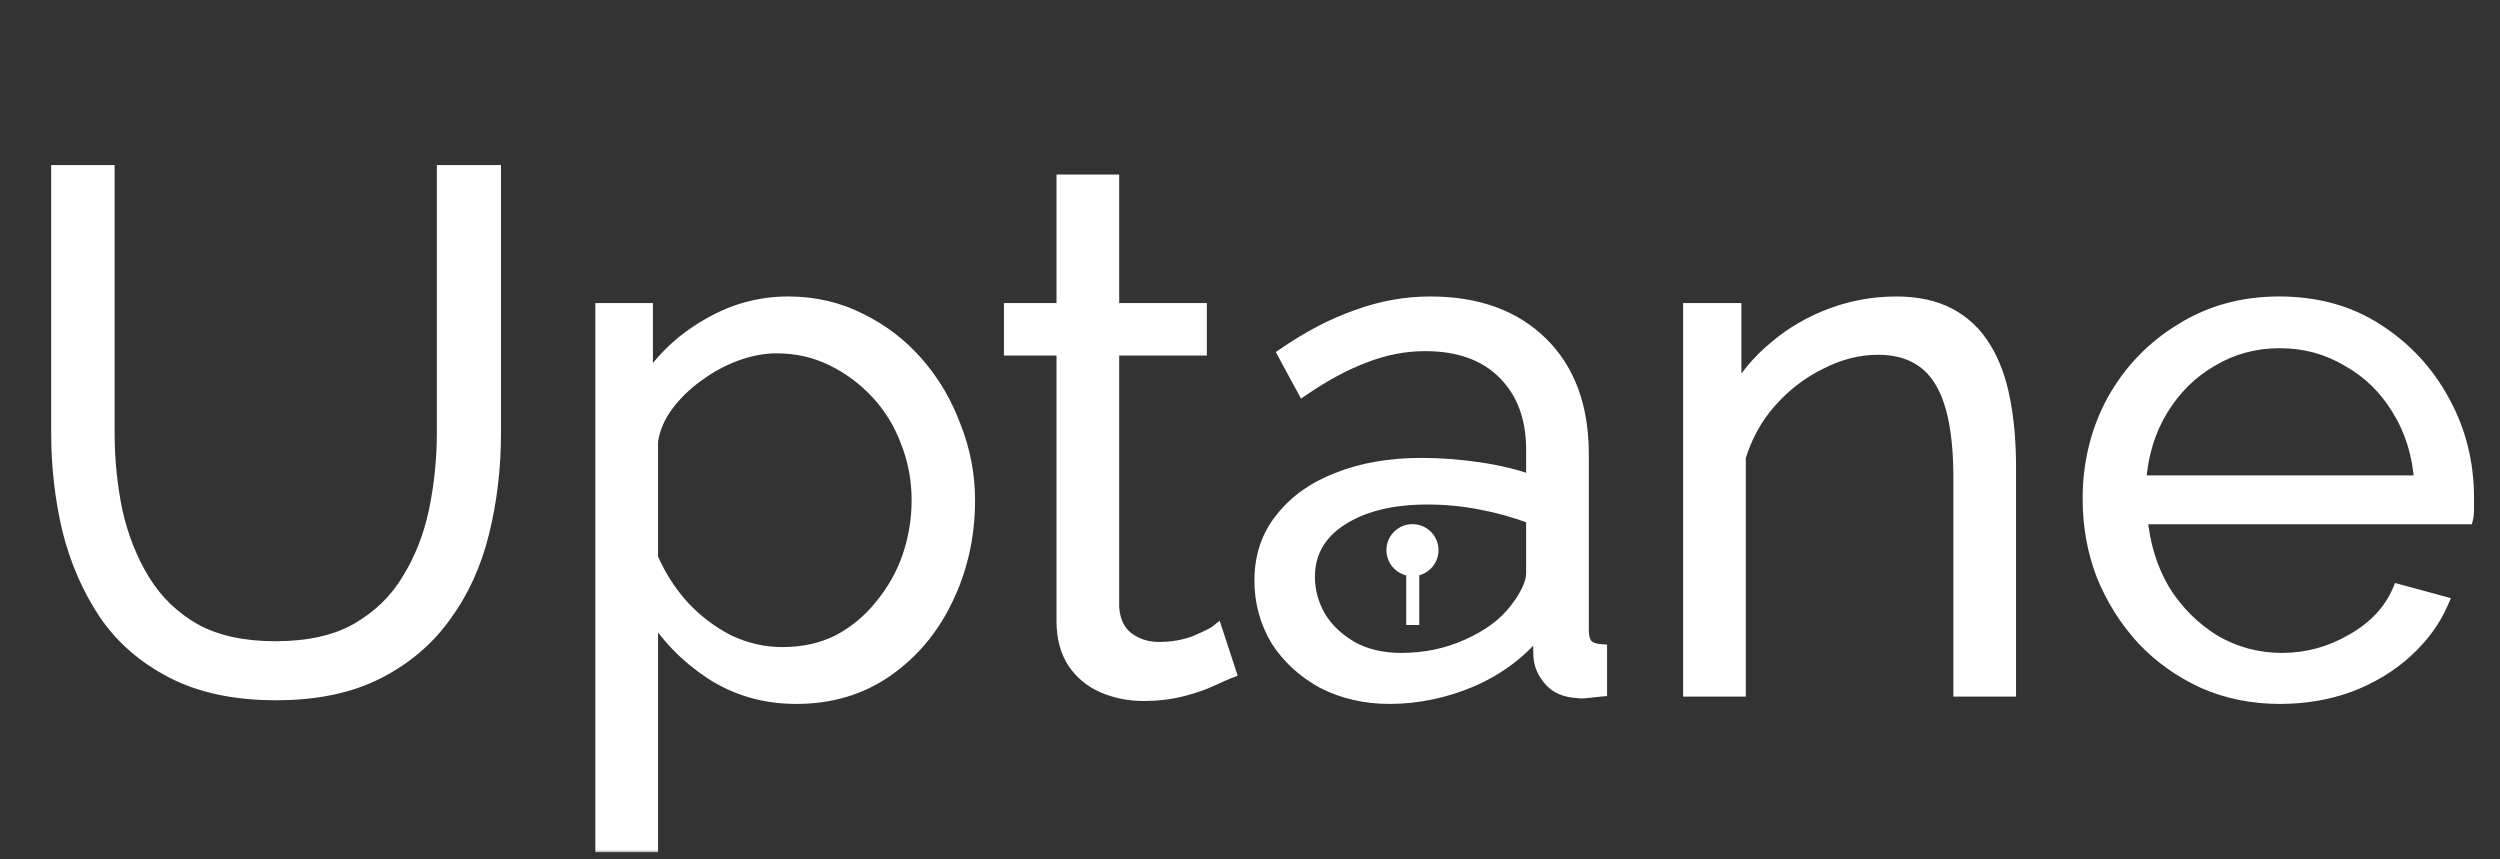 <svg width="384" height="132" viewBox="0 0 384 132" fill="none" xmlns="http://www.w3.org/2000/svg">
<rect x="0" y="0" width="384" height="132" fill="#333333" stroke="none"/>
<mask id="path-1-outside-1_18_40" maskUnits="userSpaceOnUse" x="7" y="25" width="374" height="106" fill="black">
<rect fill="white" x="7" y="25" width="374" height="106"/>
<path d="M42.408 106.561C36.125 106.561 30.815 105.439 26.477 103.195C22.139 100.951 18.698 97.96 16.155 94.22C13.612 90.406 11.742 86.105 10.546 81.318C9.424 76.531 8.863 71.595 8.863 66.509V26.345H16.604V66.509C16.604 70.623 17.015 74.662 17.838 78.626C18.736 82.59 20.157 86.142 22.101 89.284C24.046 92.425 26.664 94.931 29.955 96.8C33.245 98.596 37.359 99.493 42.295 99.493C47.381 99.493 51.57 98.558 54.861 96.688C58.226 94.744 60.844 92.201 62.714 89.059C64.659 85.918 66.042 82.403 66.865 78.514C67.688 74.549 68.099 70.548 68.099 66.509V26.345H75.952V66.509C75.952 71.82 75.354 76.906 74.157 81.767C72.961 86.629 71.016 90.892 68.323 94.557C65.706 98.222 62.265 101.138 58.002 103.307C53.739 105.476 48.541 106.561 42.408 106.561ZM122.289 107.122C117.428 107.122 113.052 105.85 109.163 103.307C105.349 100.764 102.319 97.623 100.076 93.883V129.896H92.447V47.549H99.29V58.88C101.609 55.215 104.713 52.261 108.602 50.017C112.491 47.699 116.642 46.539 121.055 46.539C125.094 46.539 128.796 47.4 132.162 49.12C135.528 50.765 138.445 53.009 140.913 55.851C143.381 58.693 145.288 61.947 146.634 65.612C148.055 69.202 148.766 72.942 148.766 76.831C148.766 82.291 147.644 87.339 145.4 91.976C143.231 96.539 140.165 100.204 136.201 102.971C132.237 105.738 127.6 107.122 122.289 107.122ZM120.158 100.391C123.374 100.391 126.253 99.755 128.796 98.483C131.339 97.137 133.508 95.342 135.303 93.098C137.173 90.854 138.594 88.349 139.566 85.582C140.539 82.739 141.025 79.822 141.025 76.831C141.025 73.689 140.464 70.698 139.342 67.856C138.295 65.013 136.762 62.508 134.742 60.339C132.723 58.17 130.404 56.45 127.787 55.178C125.169 53.907 122.327 53.271 119.26 53.271C117.315 53.271 115.296 53.645 113.202 54.393C111.108 55.141 109.088 56.225 107.144 57.646C105.274 58.993 103.703 60.526 102.432 62.246C101.16 63.966 100.375 65.799 100.076 67.743V85.694C101.272 88.461 102.88 90.967 104.9 93.21C106.919 95.379 109.238 97.137 111.856 98.483C114.548 99.755 117.315 100.391 120.158 100.391ZM188.86 103.195C188.261 103.42 187.326 103.831 186.055 104.429C184.783 105.028 183.25 105.551 181.455 106C179.66 106.449 177.716 106.673 175.621 106.673C173.452 106.673 171.395 106.262 169.451 105.439C167.581 104.616 166.085 103.382 164.963 101.737C163.841 100.017 163.28 97.922 163.28 95.454V53.608H155.203V47.549H163.28V27.804H170.909V47.549H184.372V53.608H170.909V93.323C171.059 95.417 171.807 96.987 173.153 98.034C174.574 99.082 176.182 99.605 177.977 99.605C180.071 99.605 181.979 99.269 183.699 98.596C185.419 97.848 186.466 97.324 186.84 97.025L188.86 103.195ZM193.679 89.172C193.679 85.507 194.727 82.365 196.821 79.748C198.915 77.055 201.794 74.998 205.459 73.577C209.199 72.081 213.5 71.333 218.361 71.333C221.203 71.333 224.158 71.558 227.224 72.007C230.291 72.455 233.021 73.129 235.414 74.026V69.09C235.414 64.153 233.955 60.227 231.039 57.31C228.122 54.393 224.083 52.934 218.922 52.934C215.781 52.934 212.677 53.533 209.61 54.729C206.619 55.851 203.477 57.534 200.186 59.778L197.27 54.393C201.084 51.775 204.824 49.83 208.488 48.559C212.153 47.213 215.893 46.539 219.707 46.539C226.888 46.539 232.572 48.596 236.76 52.71C240.949 56.824 243.043 62.508 243.043 69.763V96.8C243.043 97.848 243.267 98.633 243.716 99.156C244.165 99.605 244.875 99.867 245.848 99.942V106C245.025 106.075 244.314 106.15 243.716 106.224C243.118 106.299 242.669 106.299 242.37 106.224C240.5 106.15 239.079 105.551 238.106 104.429C237.134 103.307 236.611 102.111 236.536 100.839L236.424 96.576C233.806 99.942 230.403 102.56 226.214 104.429C222.026 106.224 217.763 107.122 213.425 107.122C209.685 107.122 206.282 106.337 203.216 104.766C200.224 103.12 197.868 100.951 196.148 98.259C194.502 95.492 193.679 92.463 193.679 89.172ZM232.834 93.659C233.656 92.612 234.292 91.602 234.741 90.63C235.19 89.658 235.414 88.798 235.414 88.05V79.523C232.871 78.551 230.216 77.803 227.448 77.279C224.756 76.756 222.026 76.494 219.259 76.494C213.799 76.494 209.386 77.579 206.02 79.748C202.655 81.917 200.972 84.871 200.972 88.611C200.972 90.78 201.533 92.836 202.655 94.781C203.777 96.651 205.422 98.222 207.591 99.493C209.76 100.69 212.303 101.288 215.22 101.288C218.885 101.288 222.288 100.578 225.429 99.156C228.645 97.735 231.113 95.903 232.834 93.659ZM308.665 106H301.036V73.353C301.036 66.472 300.026 61.461 298.007 58.319C295.988 55.103 292.809 53.495 288.471 53.495C285.479 53.495 282.525 54.243 279.608 55.739C276.691 57.16 274.111 59.142 271.867 61.685C269.698 64.153 268.127 66.995 267.155 70.212V106H259.526V47.549H266.482V60.788C268.052 57.946 270.109 55.477 272.652 53.383C275.195 51.214 278.075 49.531 281.291 48.335C284.507 47.138 287.835 46.539 291.276 46.539C294.492 46.539 297.222 47.138 299.465 48.335C301.709 49.531 303.504 51.252 304.851 53.495C306.197 55.664 307.169 58.319 307.767 61.461C308.366 64.527 308.665 67.968 308.665 71.782V106ZM350.176 107.122C345.988 107.122 342.098 106.337 338.508 104.766C334.918 103.12 331.814 100.914 329.197 98.147C326.579 95.305 324.522 92.051 323.026 88.386C321.605 84.721 320.894 80.795 320.894 76.606C320.894 71.147 322.129 66.135 324.597 61.573C327.14 57.011 330.618 53.383 335.03 50.691C339.443 47.923 344.454 46.539 350.064 46.539C355.823 46.539 360.834 47.923 365.097 50.691C369.435 53.458 372.838 57.123 375.306 61.685C377.775 66.173 379.009 71.109 379.009 76.494C379.009 77.093 379.009 77.691 379.009 78.289C379.009 78.813 378.971 79.224 378.896 79.523H328.86C329.234 83.712 330.393 87.451 332.338 90.742C334.357 93.958 336.938 96.539 340.079 98.483C343.295 100.353 346.773 101.288 350.513 101.288C354.327 101.288 357.917 100.316 361.283 98.371C364.723 96.427 367.117 93.883 368.463 90.742L375.082 92.537C373.885 95.305 372.053 97.81 369.585 100.054C367.117 102.298 364.2 104.055 360.834 105.327C357.543 106.524 353.99 107.122 350.176 107.122ZM328.636 74.026H371.829C371.529 69.763 370.37 66.023 368.351 62.807C366.406 59.591 363.826 57.085 360.61 55.29C357.468 53.42 353.99 52.486 350.176 52.486C346.362 52.486 342.884 53.42 339.742 55.29C336.601 57.085 334.021 59.628 332.001 62.919C330.057 66.135 328.935 69.838 328.636 74.026Z"/>
</mask>
<path d="M42.408 106.561C36.125 106.561 30.815 105.439 26.477 103.195C22.139 100.951 18.698 97.96 16.155 94.22C13.612 90.406 11.742 86.105 10.546 81.318C9.424 76.531 8.863 71.595 8.863 66.509V26.345H16.604V66.509C16.604 70.623 17.015 74.662 17.838 78.626C18.736 82.59 20.157 86.142 22.101 89.284C24.046 92.425 26.664 94.931 29.955 96.8C33.245 98.596 37.359 99.493 42.295 99.493C47.381 99.493 51.57 98.558 54.861 96.688C58.226 94.744 60.844 92.201 62.714 89.059C64.659 85.918 66.042 82.403 66.865 78.514C67.688 74.549 68.099 70.548 68.099 66.509V26.345H75.952V66.509C75.952 71.82 75.354 76.906 74.157 81.767C72.961 86.629 71.016 90.892 68.323 94.557C65.706 98.222 62.265 101.138 58.002 103.307C53.739 105.476 48.541 106.561 42.408 106.561ZM122.289 107.122C117.428 107.122 113.052 105.85 109.163 103.307C105.349 100.764 102.319 97.623 100.076 93.883V129.896H92.447V47.549H99.29V58.88C101.609 55.215 104.713 52.261 108.602 50.017C112.491 47.699 116.642 46.539 121.055 46.539C125.094 46.539 128.796 47.4 132.162 49.12C135.528 50.765 138.445 53.009 140.913 55.851C143.381 58.693 145.288 61.947 146.634 65.612C148.055 69.202 148.766 72.942 148.766 76.831C148.766 82.291 147.644 87.339 145.4 91.976C143.231 96.539 140.165 100.204 136.201 102.971C132.237 105.738 127.6 107.122 122.289 107.122ZM120.158 100.391C123.374 100.391 126.253 99.755 128.796 98.483C131.339 97.137 133.508 95.342 135.303 93.098C137.173 90.854 138.594 88.349 139.566 85.582C140.539 82.739 141.025 79.822 141.025 76.831C141.025 73.689 140.464 70.698 139.342 67.856C138.295 65.013 136.762 62.508 134.742 60.339C132.723 58.17 130.404 56.45 127.787 55.178C125.169 53.907 122.327 53.271 119.26 53.271C117.315 53.271 115.296 53.645 113.202 54.393C111.108 55.141 109.088 56.225 107.144 57.646C105.274 58.993 103.703 60.526 102.432 62.246C101.16 63.966 100.375 65.799 100.076 67.743V85.694C101.272 88.461 102.88 90.967 104.9 93.21C106.919 95.379 109.238 97.137 111.856 98.483C114.548 99.755 117.315 100.391 120.158 100.391ZM188.86 103.195C188.261 103.42 187.326 103.831 186.055 104.429C184.783 105.028 183.25 105.551 181.455 106C179.66 106.449 177.716 106.673 175.621 106.673C173.452 106.673 171.395 106.262 169.451 105.439C167.581 104.616 166.085 103.382 164.963 101.737C163.841 100.017 163.28 97.922 163.28 95.454V53.608H155.203V47.549H163.28V27.804H170.909V47.549H184.372V53.608H170.909V93.323C171.059 95.417 171.807 96.987 173.153 98.034C174.574 99.082 176.182 99.605 177.977 99.605C180.071 99.605 181.979 99.269 183.699 98.596C185.419 97.848 186.466 97.324 186.84 97.025L188.86 103.195ZM193.679 89.172C193.679 85.507 194.727 82.365 196.821 79.748C198.915 77.055 201.794 74.998 205.459 73.577C209.199 72.081 213.5 71.333 218.361 71.333C221.203 71.333 224.158 71.558 227.224 72.007C230.291 72.455 233.021 73.129 235.414 74.026V69.09C235.414 64.153 233.955 60.227 231.039 57.31C228.122 54.393 224.083 52.934 218.922 52.934C215.781 52.934 212.677 53.533 209.61 54.729C206.619 55.851 203.477 57.534 200.186 59.778L197.27 54.393C201.084 51.775 204.824 49.83 208.488 48.559C212.153 47.213 215.893 46.539 219.707 46.539C226.888 46.539 232.572 48.596 236.76 52.71C240.949 56.824 243.043 62.508 243.043 69.763V96.8C243.043 97.848 243.267 98.633 243.716 99.156C244.165 99.605 244.875 99.867 245.848 99.942V106C245.025 106.075 244.314 106.15 243.716 106.224C243.118 106.299 242.669 106.299 242.37 106.224C240.5 106.15 239.079 105.551 238.106 104.429C237.134 103.307 236.611 102.111 236.536 100.839L236.424 96.576C233.806 99.942 230.403 102.56 226.214 104.429C222.026 106.224 217.763 107.122 213.425 107.122C209.685 107.122 206.282 106.337 203.216 104.766C200.224 103.12 197.868 100.951 196.148 98.259C194.502 95.492 193.679 92.463 193.679 89.172ZM232.834 93.659C233.656 92.612 234.292 91.602 234.741 90.63C235.19 89.658 235.414 88.798 235.414 88.05V79.523C232.871 78.551 230.216 77.803 227.448 77.279C224.756 76.756 222.026 76.494 219.259 76.494C213.799 76.494 209.386 77.579 206.02 79.748C202.655 81.917 200.972 84.871 200.972 88.611C200.972 90.78 201.533 92.836 202.655 94.781C203.777 96.651 205.422 98.222 207.591 99.493C209.76 100.69 212.303 101.288 215.22 101.288C218.885 101.288 222.288 100.578 225.429 99.156C228.645 97.735 231.113 95.903 232.834 93.659ZM308.665 106H301.036V73.353C301.036 66.472 300.026 61.461 298.007 58.319C295.988 55.103 292.809 53.495 288.471 53.495C285.479 53.495 282.525 54.243 279.608 55.739C276.691 57.16 274.111 59.142 271.867 61.685C269.698 64.153 268.127 66.995 267.155 70.212V106H259.526V47.549H266.482V60.788C268.052 57.946 270.109 55.477 272.652 53.383C275.195 51.214 278.075 49.531 281.291 48.335C284.507 47.138 287.835 46.539 291.276 46.539C294.492 46.539 297.222 47.138 299.465 48.335C301.709 49.531 303.504 51.252 304.851 53.495C306.197 55.664 307.169 58.319 307.767 61.461C308.366 64.527 308.665 67.968 308.665 71.782V106ZM350.176 107.122C345.988 107.122 342.098 106.337 338.508 104.766C334.918 103.12 331.814 100.914 329.197 98.147C326.579 95.305 324.522 92.051 323.026 88.386C321.605 84.721 320.894 80.795 320.894 76.606C320.894 71.147 322.129 66.135 324.597 61.573C327.14 57.011 330.618 53.383 335.03 50.691C339.443 47.923 344.454 46.539 350.064 46.539C355.823 46.539 360.834 47.923 365.097 50.691C369.435 53.458 372.838 57.123 375.306 61.685C377.775 66.173 379.009 71.109 379.009 76.494C379.009 77.093 379.009 77.691 379.009 78.289C379.009 78.813 378.971 79.224 378.896 79.523H328.86C329.234 83.712 330.393 87.451 332.338 90.742C334.357 93.958 336.938 96.539 340.079 98.483C343.295 100.353 346.773 101.288 350.513 101.288C354.327 101.288 357.917 100.316 361.283 98.371C364.723 96.427 367.117 93.883 368.463 90.742L375.082 92.537C373.885 95.305 372.053 97.81 369.585 100.054C367.117 102.298 364.2 104.055 360.834 105.327C357.543 106.524 353.99 107.122 350.176 107.122ZM328.636 74.026H371.829C371.529 69.763 370.37 66.023 368.351 62.807C366.406 59.591 363.826 57.085 360.61 55.29C357.468 53.42 353.99 52.486 350.176 52.486C346.362 52.486 342.884 53.42 339.742 55.29C336.601 57.085 334.021 59.628 332.001 62.919C330.057 66.135 328.935 69.838 328.636 74.026Z" fill="white"/>
<path d="M26.477 103.195L26.936 102.307L26.936 102.307L26.477 103.195ZM16.155 94.22L15.323 94.775L15.328 94.782L16.155 94.22ZM10.546 81.318L9.572 81.546L9.574 81.554L9.576 81.561L10.546 81.318ZM8.863 26.345V25.345H7.863V26.345H8.863ZM16.604 26.345H17.604V25.345H16.604V26.345ZM17.838 78.626L16.859 78.829L16.861 78.838L16.863 78.847L17.838 78.626ZM22.101 89.284L22.952 88.757L22.952 88.757L22.101 89.284ZM29.955 96.8L29.461 97.67L29.468 97.674L29.476 97.678L29.955 96.8ZM54.861 96.688L55.355 97.558L55.361 97.554L54.861 96.688ZM62.714 89.059L61.864 88.533L61.859 88.54L61.855 88.548L62.714 89.059ZM66.865 78.514L67.843 78.721L67.844 78.717L66.865 78.514ZM68.099 26.345V25.345H67.099V26.345H68.099ZM75.952 26.345H76.952V25.345H75.952V26.345ZM74.157 81.767L73.186 81.528L73.186 81.528L74.157 81.767ZM68.323 94.557L67.517 93.965L67.51 93.975L68.323 94.557ZM58.002 103.307L58.455 104.199L58.455 104.199L58.002 103.307ZM42.408 105.561C36.24 105.561 31.097 104.459 26.936 102.307L26.017 104.083C30.532 106.419 36.01 107.561 42.408 107.561V105.561ZM26.936 102.307C22.734 100.133 19.424 97.249 16.982 93.658L15.328 94.782C17.972 98.67 21.544 101.77 26.017 104.083L26.936 102.307ZM16.987 93.665C14.513 89.953 12.687 85.76 11.516 81.076L9.576 81.561C10.798 86.45 12.712 90.858 15.323 94.775L16.987 93.665ZM11.519 81.09C10.416 76.381 9.863 71.521 9.863 66.509H7.863C7.863 71.669 8.432 76.682 9.572 81.546L11.519 81.09ZM9.863 66.509V26.345H7.863V66.509H9.863ZM8.863 27.345H16.604V25.345H8.863V27.345ZM15.604 26.345V66.509H17.604V26.345H15.604ZM15.604 66.509C15.604 70.69 16.022 74.797 16.859 78.829L18.817 78.422C18.009 74.526 17.604 70.556 17.604 66.509H15.604ZM16.863 78.847C17.782 82.908 19.243 86.566 21.251 89.81L22.952 88.757C21.071 85.719 19.689 82.272 18.813 78.405L16.863 78.847ZM21.251 89.81C23.286 93.097 26.028 95.719 29.461 97.67L30.449 95.931C27.3 94.142 24.806 91.753 22.952 88.757L21.251 89.81ZM29.476 97.678C32.953 99.575 37.243 100.493 42.295 100.493V98.493C37.475 98.493 33.538 97.616 30.433 95.923L29.476 97.678ZM42.295 100.493C47.497 100.493 51.87 99.538 55.355 97.558L54.367 95.819C51.269 97.579 47.266 98.493 42.295 98.493V100.493ZM55.361 97.554C58.865 95.53 61.61 92.868 63.573 89.571L61.855 88.548C60.078 91.533 57.588 93.958 54.36 95.822L55.361 97.554ZM63.564 89.586C65.574 86.339 66.999 82.714 67.843 78.721L65.887 78.307C65.086 82.091 63.743 85.497 61.864 88.533L63.564 89.586ZM67.844 78.717C68.681 74.686 69.099 70.617 69.099 66.509H67.099C67.099 70.48 66.695 74.413 65.886 78.31L67.844 78.717ZM69.099 66.509V26.345H67.099V66.509H69.099ZM68.099 27.345H75.952V25.345H68.099V27.345ZM74.952 26.345V66.509H76.952V26.345H74.952ZM74.952 66.509C74.952 71.744 74.363 76.749 73.186 81.528L75.128 82.006C76.345 77.062 76.952 71.895 76.952 66.509H74.952ZM73.186 81.528C72.018 86.275 70.125 90.416 67.517 93.965L69.129 95.149C71.907 91.368 73.903 86.982 75.128 82.006L73.186 81.528ZM67.51 93.975C64.991 97.501 61.678 100.315 57.548 102.416L58.455 104.199C62.853 101.961 66.42 98.942 69.137 95.138L67.51 93.975ZM57.548 102.416C53.46 104.496 48.426 105.561 42.408 105.561V107.561C48.655 107.561 54.018 106.456 58.455 104.199L57.548 102.416ZM109.163 103.307L108.608 104.14L108.616 104.144L109.163 103.307ZM100.076 93.883L100.933 93.369L99.076 90.273V93.883H100.076ZM100.076 129.896V130.896H101.076V129.896H100.076ZM92.447 129.896H91.447V130.896H92.447V129.896ZM92.447 47.549V46.549H91.447V47.549H92.447ZM99.29 47.549H100.29V46.549H99.29V47.549ZM99.29 58.88H98.29V62.331L100.135 59.415L99.29 58.88ZM108.602 50.017L109.102 50.884L109.108 50.88L109.114 50.876L108.602 50.017ZM132.162 49.12L131.707 50.01L131.715 50.014L131.723 50.018L132.162 49.12ZM140.913 55.851L141.668 55.196L141.668 55.196L140.913 55.851ZM146.634 65.612L145.696 65.957L145.7 65.968L145.705 65.98L146.634 65.612ZM145.4 91.976L144.5 91.541L144.497 91.547L145.4 91.976ZM136.201 102.971L136.773 103.791L136.773 103.791L136.201 102.971ZM128.796 98.483L129.243 99.378L129.254 99.373L129.264 99.367L128.796 98.483ZM135.303 93.098L134.535 92.458L134.529 92.466L134.522 92.474L135.303 93.098ZM139.566 85.582L140.51 85.913L140.513 85.905L139.566 85.582ZM139.342 67.856L138.404 68.201L138.408 68.212L138.412 68.223L139.342 67.856ZM134.742 60.339L134.01 61.02L134.01 61.02L134.742 60.339ZM127.787 55.178L127.35 56.078L127.35 56.078L127.787 55.178ZM113.202 54.393L113.538 55.335L113.538 55.335L113.202 54.393ZM107.144 57.646L107.728 58.458L107.734 58.454L107.144 57.646ZM100.076 67.743L99.087 67.591L99.076 67.667V67.743H100.076ZM100.076 85.694H99.076V85.901L99.158 86.091L100.076 85.694ZM104.9 93.21L104.157 93.879L104.162 93.886L104.168 93.892L104.9 93.21ZM111.856 98.483L111.398 99.373L111.413 99.38L111.429 99.388L111.856 98.483ZM122.289 106.122C117.613 106.122 113.429 104.902 109.71 102.47L108.616 104.144C112.675 106.799 117.243 108.122 122.289 108.122V106.122ZM109.718 102.475C106.02 100.01 103.097 96.975 100.933 93.369L99.218 94.398C101.542 98.271 104.677 101.519 108.608 104.14L109.718 102.475ZM99.076 93.883V129.896H101.076V93.883H99.076ZM100.076 128.896H92.447V130.896H100.076V128.896ZM93.447 129.896V47.549H91.447V129.896H93.447ZM92.447 48.549H99.29V46.549H92.447V48.549ZM98.29 47.549V58.88H100.29V47.549H98.29ZM100.135 59.415C102.364 55.892 105.348 53.049 109.102 50.884L108.102 49.151C104.078 51.473 100.854 54.539 98.445 58.346L100.135 59.415ZM109.114 50.876C112.853 48.648 116.828 47.539 121.055 47.539V45.539C116.457 45.539 112.13 46.75 108.09 49.158L109.114 50.876ZM121.055 47.539C124.947 47.539 128.492 48.367 131.707 50.01L132.617 48.23C129.101 46.432 125.241 45.539 121.055 45.539V47.539ZM131.723 50.018C134.967 51.605 137.777 53.766 140.158 56.507L141.668 55.196C139.112 52.253 136.088 49.926 132.601 48.221L131.723 50.018ZM140.158 56.507C142.543 59.254 144.39 62.401 145.696 65.957L147.573 65.267C146.186 61.492 144.218 58.133 141.668 55.196L140.158 56.507ZM145.705 65.98C147.079 69.452 147.766 73.067 147.766 76.831H149.766C149.766 72.816 149.032 68.952 147.564 65.244L145.705 65.98ZM147.766 76.831C147.766 82.149 146.674 87.047 144.5 91.541L146.3 92.412C148.614 87.631 149.766 82.432 149.766 76.831H147.766ZM144.497 91.547C142.399 95.96 139.444 99.487 135.628 102.151L136.773 103.791C140.886 100.92 144.063 97.117 146.303 92.406L144.497 91.547ZM135.628 102.151C131.849 104.79 127.416 106.122 122.289 106.122V108.122C127.783 108.122 132.625 106.687 136.773 103.791L135.628 102.151ZM120.158 101.391C123.508 101.391 126.544 100.727 129.243 99.378L128.349 97.589C125.962 98.782 123.239 99.391 120.158 99.391V101.391ZM129.264 99.367C131.928 97.957 134.203 96.074 136.084 93.723L134.522 92.474C132.813 94.61 130.75 96.317 128.328 97.6L129.264 99.367ZM136.071 93.738C138.018 91.403 139.498 88.792 140.51 85.913L138.623 85.25C137.69 87.905 136.328 90.306 134.535 92.458L136.071 93.738ZM140.513 85.905C141.52 82.959 142.025 79.933 142.025 76.831H140.025C140.025 79.712 139.557 82.519 138.62 85.258L140.513 85.905ZM142.025 76.831C142.025 73.567 141.442 70.451 140.272 67.488L138.412 68.223C139.486 70.945 140.025 73.811 140.025 76.831H142.025ZM140.28 67.51C139.188 64.546 137.586 61.926 135.474 59.657L134.01 61.02C135.937 63.09 137.401 65.481 138.404 68.201L140.28 67.51ZM135.474 59.657C133.372 57.4 130.954 55.605 128.223 54.279L127.35 56.078C129.854 57.294 132.073 58.94 134.01 61.02L135.474 59.657ZM128.223 54.279C125.462 52.938 122.47 52.271 119.26 52.271V54.271C122.184 54.271 124.875 54.876 127.35 56.078L128.223 54.279ZM119.26 52.271C117.186 52.271 115.052 52.67 112.866 53.451L113.538 55.335C115.54 54.62 117.445 54.271 119.26 54.271V52.271ZM112.866 53.451C110.674 54.234 108.569 55.366 106.554 56.839L107.734 58.454C109.607 57.085 111.542 56.048 113.538 55.335L112.866 53.451ZM106.559 56.835C104.612 58.237 102.965 59.842 101.627 61.652L103.236 62.84C104.441 61.21 105.936 59.748 107.728 58.458L106.559 56.835ZM101.627 61.652C100.268 63.491 99.413 65.473 99.087 67.591L101.064 67.895C101.336 66.125 102.052 64.442 103.236 62.84L101.627 61.652ZM99.076 67.743V85.694H101.076V67.743H99.076ZM99.158 86.091C100.398 88.958 102.065 91.555 104.157 93.879L105.643 92.541C103.696 90.378 102.147 87.964 100.994 85.297L99.158 86.091ZM104.168 93.892C106.266 96.145 108.677 97.973 111.398 99.373L112.313 97.594C109.799 96.301 107.573 94.614 105.632 92.529L104.168 93.892ZM111.429 99.388C114.248 100.719 117.161 101.391 120.158 101.391V99.391C117.47 99.391 114.848 98.791 112.283 97.579L111.429 99.388ZM188.86 103.195L189.211 104.132L190.108 103.795L189.81 102.884L188.86 103.195ZM186.055 104.429L186.481 105.334L186.481 105.334L186.055 104.429ZM181.455 106L181.213 105.03L181.213 105.03L181.455 106ZM169.451 105.439L169.048 106.354L169.055 106.357L169.061 106.36L169.451 105.439ZM164.963 101.737L164.126 102.283L164.131 102.292L164.137 102.3L164.963 101.737ZM163.28 53.608H164.28V52.608H163.28V53.608ZM155.203 53.608H154.203V54.608H155.203V53.608ZM155.203 47.549V46.549H154.203V47.549H155.203ZM163.28 47.549V48.549H164.28V47.549H163.28ZM163.28 27.804V26.804H162.28V27.804H163.28ZM170.909 27.804H171.909V26.804H170.909V27.804ZM170.909 47.549H169.909V48.549H170.909V47.549ZM184.372 47.549H185.372V46.549H184.372V47.549ZM184.372 53.608V54.608H185.372V53.608H184.372ZM170.909 53.608V52.608H169.909V53.608H170.909ZM170.909 93.323H169.909V93.358L169.912 93.394L170.909 93.323ZM173.153 98.034L172.539 98.824L172.549 98.832L172.56 98.84L173.153 98.034ZM183.699 98.596L184.063 99.527L184.081 99.52L184.098 99.513L183.699 98.596ZM186.84 97.025L187.791 96.714L187.342 95.343L186.216 96.244L186.84 97.025ZM188.509 102.259C187.869 102.499 186.903 102.925 185.629 103.525L186.481 105.334C187.75 104.737 188.653 104.341 189.211 104.132L188.509 102.259ZM185.629 103.525C184.432 104.088 182.963 104.592 181.213 105.03L181.698 106.97C183.537 106.51 185.135 105.967 186.481 105.334L185.629 103.525ZM181.213 105.03C179.507 105.456 177.644 105.673 175.621 105.673V107.673C177.787 107.673 179.814 107.441 181.698 106.97L181.213 105.03ZM175.621 105.673C173.582 105.673 171.658 105.287 169.841 104.518L169.061 106.36C171.133 107.236 173.322 107.673 175.621 107.673V105.673ZM169.854 104.524C168.15 103.774 166.803 102.66 165.79 101.173L164.137 102.3C165.367 104.104 167.012 105.458 169.048 106.354L169.854 104.524ZM165.801 101.191C164.805 99.663 164.28 97.768 164.28 95.454H162.28C162.28 98.077 162.878 100.37 164.126 102.283L165.801 101.191ZM164.28 95.454V53.608H162.28V95.454H164.28ZM163.28 52.608H155.203V54.608H163.28V52.608ZM156.203 53.608V47.549H154.203V53.608H156.203ZM155.203 48.549H163.28V46.549H155.203V48.549ZM164.28 47.549V27.804H162.28V47.549H164.28ZM163.28 28.804H170.909V26.804H163.28V28.804ZM169.909 27.804V47.549H171.909V27.804H169.909ZM170.909 48.549H184.372V46.549H170.909V48.549ZM183.372 47.549V53.608H185.372V47.549H183.372ZM184.372 52.608H170.909V54.608H184.372V52.608ZM169.909 53.608V93.323H171.909V53.608H169.909ZM169.912 93.394C170.077 95.7 170.919 97.564 172.539 98.824L173.767 97.245C172.695 96.411 172.041 95.133 171.907 93.251L169.912 93.394ZM172.56 98.84C174.156 100.016 175.973 100.605 177.977 100.605V98.605C176.392 98.605 174.992 98.148 173.746 97.23L172.56 98.84ZM177.977 100.605C180.18 100.605 182.213 100.251 184.063 99.527L183.335 97.664C181.745 98.286 179.963 98.605 177.977 98.605V100.605ZM184.098 99.513C184.966 99.135 185.676 98.809 186.222 98.536C186.744 98.275 187.186 98.029 187.465 97.806L186.216 96.244C186.12 96.32 185.852 96.485 185.327 96.748C184.826 96.998 184.152 97.308 183.3 97.678L184.098 99.513ZM185.89 97.336L187.909 103.506L189.81 102.884L187.791 96.714L185.89 97.336ZM196.821 79.748L197.602 80.372L197.61 80.362L196.821 79.748ZM205.459 73.577L205.821 74.51L205.831 74.506L205.459 73.577ZM227.224 72.007L227.079 72.996L227.079 72.996L227.224 72.007ZM235.414 74.026L235.063 74.962L236.414 75.469V74.026H235.414ZM209.61 54.729L209.962 55.666L209.974 55.661L209.61 54.729ZM200.186 59.778L199.307 60.254L199.835 61.228L200.75 60.604L200.186 59.778ZM197.27 54.393L196.704 53.568L195.962 54.078L196.39 54.869L197.27 54.393ZM208.488 48.559L208.816 49.504L208.825 49.501L208.833 49.498L208.488 48.559ZM236.76 52.71L237.461 51.996L236.76 52.71ZM243.716 99.156L242.957 99.807L242.982 99.836L243.009 99.864L243.716 99.156ZM245.848 99.942H246.848V99.016L245.924 98.945L245.848 99.942ZM245.848 106L245.938 106.996L246.848 106.913V106H245.848ZM243.716 106.224L243.84 107.217L243.84 107.217L243.716 106.224ZM242.37 106.224L242.612 105.254L242.512 105.229L242.41 105.225L242.37 106.224ZM238.106 104.429L237.351 105.084L238.106 104.429ZM236.536 100.839L235.536 100.866L235.537 100.882L235.538 100.898L236.536 100.839ZM236.424 96.576L237.423 96.55L237.35 93.757L235.634 95.962L236.424 96.576ZM226.214 104.429L226.608 105.348L226.615 105.346L226.622 105.342L226.214 104.429ZM203.216 104.766L202.734 105.642L202.747 105.649L202.76 105.656L203.216 104.766ZM196.148 98.259L195.288 98.77L195.296 98.784L195.305 98.797L196.148 98.259ZM232.834 93.659L232.047 93.041L232.04 93.051L232.834 93.659ZM234.741 90.63L233.833 90.211L233.833 90.211L234.741 90.63ZM235.414 79.523H236.414V78.835L235.771 78.589L235.414 79.523ZM227.448 77.279L227.258 78.261L227.263 78.262L227.448 77.279ZM202.655 94.781L201.788 95.281L201.793 95.288L201.797 95.296L202.655 94.781ZM207.591 99.493L207.085 100.356L207.096 100.362L207.108 100.369L207.591 99.493ZM225.429 99.156L225.025 98.242L225.017 98.245L225.429 99.156ZM194.679 89.172C194.679 85.711 195.663 82.796 197.602 80.372L196.04 79.123C193.79 81.935 192.679 85.302 192.679 89.172H194.679ZM197.61 80.362C199.577 77.833 202.299 75.875 205.821 74.51L205.098 72.645C201.29 74.121 198.253 76.278 196.031 79.134L197.61 80.362ZM205.831 74.506C209.431 73.066 213.601 72.333 218.361 72.333V70.333C213.398 70.333 208.967 71.097 205.088 72.649L205.831 74.506ZM218.361 72.333C221.151 72.333 224.056 72.554 227.079 72.996L227.369 71.017C224.259 70.562 221.256 70.333 218.361 70.333V72.333ZM227.079 72.996C230.09 73.437 232.748 74.094 235.063 74.962L235.765 73.09C233.293 72.162 230.492 71.474 227.369 71.017L227.079 72.996ZM236.414 74.026V69.09H234.414V74.026H236.414ZM236.414 69.09C236.414 63.944 234.886 59.743 231.746 56.603L230.331 58.017C233.025 60.71 234.414 64.363 234.414 69.09H236.414ZM231.746 56.603C228.597 53.454 224.278 51.934 218.922 51.934V53.934C223.888 53.934 227.647 55.332 230.331 58.017L231.746 56.603ZM218.922 51.934C215.65 51.934 212.424 52.558 209.247 53.798L209.974 55.661C212.93 54.507 215.911 53.934 218.922 53.934V51.934ZM209.259 53.793C206.177 54.949 202.965 56.673 199.623 58.952L200.75 60.604C203.99 58.395 207.06 56.754 209.961 55.666L209.259 53.793ZM201.066 59.302L198.149 53.916L196.39 54.869L199.307 60.254L201.066 59.302ZM197.835 55.217C201.59 52.641 205.25 50.741 208.816 49.504L208.161 47.614C204.397 48.92 200.578 50.909 196.704 53.568L197.835 55.217ZM208.833 49.498C212.39 48.191 216.013 47.539 219.707 47.539V45.539C215.773 45.539 211.916 46.234 208.144 47.62L208.833 49.498ZM219.707 47.539C226.687 47.539 232.098 49.533 236.06 53.423L237.461 51.996C233.046 47.66 227.088 45.539 219.707 45.539V47.539ZM236.06 53.423C240.013 57.307 242.043 62.709 242.043 69.763H244.043C244.043 62.307 241.884 56.341 237.461 51.996L236.06 53.423ZM242.043 69.763V96.8H244.043V69.763H242.043ZM242.043 96.8C242.043 97.967 242.29 99.029 242.957 99.807L244.475 98.506C244.245 98.237 244.043 97.728 244.043 96.8H242.043ZM243.009 99.864C243.697 100.551 244.683 100.855 245.771 100.939L245.924 98.945C245.068 98.879 244.633 98.659 244.423 98.449L243.009 99.864ZM244.848 99.942V106H246.848V99.942H244.848ZM245.757 105.004C244.927 105.08 244.205 105.156 243.592 105.232L243.84 107.217C244.424 107.144 245.123 107.07 245.938 106.996L245.757 105.004ZM243.592 105.232C243.022 105.303 242.725 105.282 242.612 105.254L242.127 107.195C242.613 107.316 243.213 107.295 243.84 107.217L243.592 105.232ZM242.41 105.225C240.739 105.158 239.609 104.636 238.862 103.774L237.351 105.084C238.549 106.466 240.26 107.141 242.33 107.224L242.41 105.225ZM238.862 103.774C238.009 102.79 237.594 101.797 237.534 100.781L235.538 100.898C235.627 102.425 236.259 103.825 237.351 105.084L238.862 103.774ZM237.535 100.813L237.423 96.55L235.424 96.602L235.536 100.866L237.535 100.813ZM235.634 95.962C233.125 99.189 229.857 101.708 225.807 103.516L226.622 105.342C230.949 103.411 234.487 100.695 237.213 97.19L235.634 95.962ZM225.82 103.51C221.75 105.255 217.621 106.122 213.425 106.122V108.122C217.905 108.122 222.302 107.194 226.608 105.348L225.82 103.51ZM213.425 106.122C209.83 106.122 206.585 105.368 203.671 103.876L202.76 105.656C205.979 107.305 209.54 108.122 213.425 108.122V106.122ZM203.697 103.89C200.842 102.319 198.614 100.262 196.99 97.721L195.305 98.797C197.121 101.641 199.606 103.922 202.734 105.642L203.697 103.89ZM197.007 97.748C195.456 95.139 194.679 92.287 194.679 89.172H192.679C192.679 92.638 193.549 95.844 195.288 98.77L197.007 97.748ZM233.62 94.277C234.48 93.183 235.161 92.107 235.649 91.049L233.833 90.211C233.424 91.098 232.833 92.041 232.047 93.041L233.62 94.277ZM235.649 91.049C236.134 89.998 236.414 88.991 236.414 88.05H234.414C234.414 88.604 234.245 89.317 233.833 90.211L235.649 91.049ZM236.414 88.05V79.523H234.414V88.05H236.414ZM235.771 78.589C233.171 77.595 230.458 76.831 227.634 76.297L227.263 78.262C229.974 78.775 232.571 79.507 235.057 80.457L235.771 78.589ZM227.639 76.298C224.883 75.762 222.089 75.494 219.259 75.494V77.494C221.963 77.494 224.629 77.75 227.258 78.261L227.639 76.298ZM219.259 75.494C213.674 75.494 209.055 76.603 205.479 78.907L206.562 80.588C209.717 78.555 213.923 77.494 219.259 77.494V75.494ZM205.479 78.907C201.851 81.245 199.972 84.503 199.972 88.611H201.972C201.972 85.239 203.458 82.589 206.562 80.588L205.479 78.907ZM199.972 88.611C199.972 90.961 200.582 93.19 201.788 95.281L203.521 94.281C202.483 92.483 201.972 90.598 201.972 88.611H199.972ZM201.797 95.296C203.018 97.33 204.794 99.013 207.085 100.356L208.097 98.63C206.05 97.43 204.535 95.972 203.512 94.267L201.797 95.296ZM207.108 100.369C209.449 101.66 212.164 102.288 215.22 102.288V100.288C212.442 100.288 210.071 99.719 208.074 98.617L207.108 100.369ZM215.22 102.288C219.018 102.288 222.562 101.551 225.841 100.068L225.017 98.245C222.013 99.604 218.752 100.288 215.22 100.288V102.288ZM225.833 100.071C229.166 98.599 231.783 96.673 233.627 94.268L232.04 93.051C230.444 95.133 228.124 96.872 225.025 98.242L225.833 100.071ZM308.665 106V107H309.665V106H308.665ZM301.036 106H300.036V107H301.036V106ZM298.007 58.319L297.16 58.851L297.166 58.86L298.007 58.319ZM279.608 55.739L280.046 56.638L280.055 56.634L280.064 56.629L279.608 55.739ZM271.867 61.685L271.117 61.023L271.116 61.025L271.867 61.685ZM267.155 70.212L266.198 69.922L266.155 70.064V70.212H267.155ZM267.155 106V107H268.155V106H267.155ZM259.526 106H258.526V107H259.526V106ZM259.526 47.549V46.549H258.526V47.549H259.526ZM266.482 47.549H267.482V46.549H266.482V47.549ZM266.482 60.788H265.482L267.357 61.271L266.482 60.788ZM272.652 53.383L273.288 54.155L273.294 54.15L273.301 54.144L272.652 53.383ZM281.291 48.335L281.639 49.272L281.639 49.272L281.291 48.335ZM299.465 48.335L298.995 49.217L298.995 49.217L299.465 48.335ZM304.851 53.495L303.993 54.01L303.997 54.016L304.001 54.023L304.851 53.495ZM307.767 61.461L306.785 61.648L306.786 61.652L307.767 61.461ZM308.665 105H301.036V107H308.665V105ZM302.036 106V73.353H300.036V106H302.036ZM302.036 73.353C302.036 66.418 301.027 61.168 298.848 57.779L297.166 58.86C299.026 61.754 300.036 66.525 300.036 73.353H302.036ZM298.854 57.788C296.623 54.234 293.095 52.495 288.471 52.495V54.495C292.523 54.495 295.352 55.972 297.16 58.851L298.854 57.788ZM288.471 52.495C285.306 52.495 282.196 53.288 279.152 54.849L280.064 56.629C282.854 55.198 285.653 54.495 288.471 54.495V52.495ZM279.17 54.84C276.129 56.322 273.444 58.386 271.117 61.023L272.617 62.347C274.777 59.898 277.253 57.999 280.046 56.638L279.17 54.84ZM271.116 61.025C268.85 63.603 267.21 66.572 266.198 69.922L268.112 70.501C269.044 67.418 270.546 64.704 272.618 62.345L271.116 61.025ZM266.155 70.212V106H268.155V70.212H266.155ZM267.155 105H259.526V107H267.155V105ZM260.526 106V47.549H258.526V106H260.526ZM259.526 48.549H266.482V46.549H259.526V48.549ZM265.482 47.549V60.788H267.482V47.549H265.482ZM267.357 61.271C268.866 58.541 270.841 56.17 273.288 54.155L272.016 52.611C269.378 54.784 267.239 57.35 265.606 60.304L267.357 61.271ZM273.301 54.144C275.753 52.053 278.53 50.429 281.639 49.272L280.942 47.397C277.619 48.634 274.637 50.375 272.003 52.622L273.301 54.144ZM281.639 49.272C284.744 48.117 287.954 47.539 291.276 47.539V45.539C287.716 45.539 284.27 46.159 280.942 47.397L281.639 49.272ZM291.276 47.539C294.37 47.539 296.929 48.115 298.995 49.217L299.936 47.452C297.514 46.16 294.613 45.539 291.276 45.539V47.539ZM298.995 49.217C301.074 50.326 302.737 51.917 303.993 54.01L305.708 52.981C304.271 50.586 302.345 48.737 299.936 47.452L298.995 49.217ZM304.001 54.023C305.268 56.065 306.204 58.598 306.785 61.648L308.75 61.274C308.134 58.041 307.125 55.264 305.7 52.968L304.001 54.023ZM306.786 61.652C307.37 64.644 307.665 68.019 307.665 71.782H309.665C309.665 67.917 309.362 64.411 308.749 61.269L306.786 61.652ZM307.665 71.782V106H309.665V71.782H307.665ZM338.508 104.766L338.092 105.675L338.099 105.679L338.107 105.682L338.508 104.766ZM329.197 98.147L328.461 98.824L328.47 98.834L329.197 98.147ZM323.026 88.386L322.094 88.748L322.097 88.756L322.1 88.764L323.026 88.386ZM324.597 61.573L323.723 61.086L323.717 61.097L324.597 61.573ZM335.03 50.691L335.551 51.544L335.562 51.538L335.03 50.691ZM365.097 50.691L364.553 51.529L364.559 51.534L365.097 50.691ZM375.306 61.685L374.427 62.161L374.43 62.167L375.306 61.685ZM378.896 79.523V80.523H379.677L379.867 79.766L378.896 79.523ZM328.86 79.523V78.523H327.767L327.864 79.612L328.86 79.523ZM332.338 90.742L331.477 91.251L331.484 91.263L331.491 91.274L332.338 90.742ZM340.079 98.483L339.553 99.334L339.564 99.341L339.576 99.348L340.079 98.483ZM361.283 98.371L360.791 97.501L360.782 97.505L361.283 98.371ZM368.463 90.742L368.725 89.777L367.886 89.55L367.544 90.348L368.463 90.742ZM375.082 92.537L376 92.934L376.458 91.874L375.344 91.572L375.082 92.537ZM369.585 100.054L368.912 99.314L368.912 99.314L369.585 100.054ZM360.834 105.327L361.176 106.267L361.187 106.262L360.834 105.327ZM328.636 74.026L327.638 73.955L327.562 75.026H328.636V74.026ZM371.829 74.026V75.026H372.901L372.826 73.956L371.829 74.026ZM368.351 62.807L367.495 63.324L367.499 63.332L367.504 63.339L368.351 62.807ZM360.61 55.29L360.098 56.15L360.11 56.157L360.122 56.163L360.61 55.29ZM339.742 55.29L340.238 56.159L340.246 56.154L340.254 56.15L339.742 55.29ZM332.001 62.919L331.149 62.396L331.146 62.402L332.001 62.919ZM350.176 106.122C346.116 106.122 342.364 105.361 338.909 103.85L338.107 105.682C341.832 107.312 345.859 108.122 350.176 108.122V106.122ZM338.925 103.857C335.447 102.263 332.449 100.13 329.923 97.46L328.47 98.834C331.179 101.698 334.389 103.978 338.092 105.675L338.925 103.857ZM329.932 97.469C327.397 94.717 325.404 91.566 323.952 88.008L322.1 88.764C323.64 92.537 325.76 95.892 328.461 98.824L329.932 97.469ZM323.958 88.025C322.585 84.483 321.894 80.679 321.894 76.606H319.894C319.894 80.91 320.625 84.96 322.094 88.748L323.958 88.025ZM321.894 76.606C321.894 71.304 323.091 66.457 325.476 62.049L323.717 61.097C321.166 65.813 319.894 70.989 319.894 76.606H321.894ZM325.47 62.06C327.93 57.646 331.287 54.146 335.551 51.544L334.51 49.837C329.948 52.62 326.349 56.375 323.723 61.086L325.47 62.06ZM335.562 51.538C339.803 48.878 344.627 47.539 350.064 47.539V45.539C344.281 45.539 339.083 46.968 334.499 49.843L335.562 51.538ZM350.064 47.539C355.656 47.539 360.472 48.881 364.553 51.529L365.642 49.852C361.195 46.966 355.99 45.539 350.064 45.539V47.539ZM364.559 51.534C368.753 54.209 372.039 57.747 374.427 62.161L376.186 61.209C373.638 56.499 370.117 52.707 365.635 49.847L364.559 51.534ZM374.43 62.167C376.813 66.499 378.009 71.269 378.009 76.494H380.009C380.009 70.95 378.736 65.846 376.183 61.203L374.43 62.167ZM378.009 76.494C378.009 76.495 378.009 76.496 378.009 76.498C378.009 76.499 378.009 76.5 378.009 76.501C378.009 76.502 378.009 76.504 378.009 76.505C378.009 76.506 378.009 76.507 378.009 76.508C378.009 76.509 378.009 76.51 378.009 76.512C378.009 76.513 378.009 76.514 378.009 76.515C378.009 76.516 378.009 76.517 378.009 76.519C378.009 76.52 378.009 76.521 378.009 76.522C378.009 76.523 378.009 76.525 378.009 76.526C378.009 76.527 378.009 76.528 378.009 76.529C378.009 76.53 378.009 76.531 378.009 76.533C378.009 76.534 378.009 76.535 378.009 76.536C378.009 76.537 378.009 76.539 378.009 76.54C378.009 76.541 378.009 76.542 378.009 76.543C378.009 76.544 378.009 76.546 378.009 76.547C378.009 76.548 378.009 76.549 378.009 76.55C378.009 76.551 378.009 76.553 378.009 76.554C378.009 76.555 378.009 76.556 378.009 76.557C378.009 76.558 378.009 76.56 378.009 76.561C378.009 76.562 378.009 76.563 378.009 76.564C378.009 76.565 378.009 76.567 378.009 76.568C378.009 76.569 378.009 76.57 378.009 76.571C378.009 76.573 378.009 76.574 378.009 76.575C378.009 76.576 378.009 76.577 378.009 76.578C378.009 76.579 378.009 76.581 378.009 76.582C378.009 76.583 378.009 76.584 378.009 76.585C378.009 76.587 378.009 76.588 378.009 76.589C378.009 76.59 378.009 76.591 378.009 76.592C378.009 76.594 378.009 76.595 378.009 76.596C378.009 76.597 378.009 76.598 378.009 76.599C378.009 76.6 378.009 76.602 378.009 76.603C378.009 76.604 378.009 76.605 378.009 76.606C378.009 76.608 378.009 76.609 378.009 76.61C378.009 76.611 378.009 76.612 378.009 76.613C378.009 76.615 378.009 76.616 378.009 76.617C378.009 76.618 378.009 76.619 378.009 76.62C378.009 76.621 378.009 76.623 378.009 76.624C378.009 76.625 378.009 76.626 378.009 76.627C378.009 76.629 378.009 76.63 378.009 76.631C378.009 76.632 378.009 76.633 378.009 76.634C378.009 76.636 378.009 76.637 378.009 76.638C378.009 76.639 378.009 76.64 378.009 76.641C378.009 76.643 378.009 76.644 378.009 76.645C378.009 76.646 378.009 76.647 378.009 76.648C378.009 76.65 378.009 76.651 378.009 76.652C378.009 76.653 378.009 76.654 378.009 76.655C378.009 76.657 378.009 76.658 378.009 76.659C378.009 76.66 378.009 76.661 378.009 76.662C378.009 76.664 378.009 76.665 378.009 76.666C378.009 76.667 378.009 76.668 378.009 76.669C378.009 76.671 378.009 76.672 378.009 76.673C378.009 76.674 378.009 76.675 378.009 76.677C378.009 76.678 378.009 76.679 378.009 76.68C378.009 76.681 378.009 76.682 378.009 76.683C378.009 76.685 378.009 76.686 378.009 76.687C378.009 76.688 378.009 76.689 378.009 76.691C378.009 76.692 378.009 76.693 378.009 76.694C378.009 76.695 378.009 76.696 378.009 76.698C378.009 76.699 378.009 76.7 378.009 76.701C378.009 76.702 378.009 76.703 378.009 76.704C378.009 76.706 378.009 76.707 378.009 76.708C378.009 76.709 378.009 76.71 378.009 76.712C378.009 76.713 378.009 76.714 378.009 76.715C378.009 76.716 378.009 76.717 378.009 76.719C378.009 76.72 378.009 76.721 378.009 76.722C378.009 76.723 378.009 76.724 378.009 76.725C378.009 76.727 378.009 76.728 378.009 76.729C378.009 76.73 378.009 76.731 378.009 76.733C378.009 76.734 378.009 76.735 378.009 76.736C378.009 76.737 378.009 76.738 378.009 76.74C378.009 76.741 378.009 76.742 378.009 76.743C378.009 76.744 378.009 76.745 378.009 76.747C378.009 76.748 378.009 76.749 378.009 76.75C378.009 76.751 378.009 76.752 378.009 76.754C378.009 76.755 378.009 76.756 378.009 76.757C378.009 76.758 378.009 76.759 378.009 76.761C378.009 76.762 378.009 76.763 378.009 76.764C378.009 76.765 378.009 76.766 378.009 76.768C378.009 76.769 378.009 76.77 378.009 76.771C378.009 76.772 378.009 76.773 378.009 76.775C378.009 76.776 378.009 76.777 378.009 76.778C378.009 76.779 378.009 76.781 378.009 76.782C378.009 76.783 378.009 76.784 378.009 76.785C378.009 76.786 378.009 76.787 378.009 76.789C378.009 76.79 378.009 76.791 378.009 76.792C378.009 76.793 378.009 76.794 378.009 76.796C378.009 76.797 378.009 76.798 378.009 76.799C378.009 76.8 378.009 76.802 378.009 76.803C378.009 76.804 378.009 76.805 378.009 76.806C378.009 76.807 378.009 76.808 378.009 76.81C378.009 76.811 378.009 76.812 378.009 76.813C378.009 76.814 378.009 76.816 378.009 76.817C378.009 76.818 378.009 76.819 378.009 76.82C378.009 76.821 378.009 76.823 378.009 76.824C378.009 76.825 378.009 76.826 378.009 76.827C378.009 76.828 378.009 76.83 378.009 76.831C378.009 76.832 378.009 76.833 378.009 76.834C378.009 76.835 378.009 76.837 378.009 76.838C378.009 76.839 378.009 76.84 378.009 76.841C378.009 76.842 378.009 76.844 378.009 76.845C378.009 76.846 378.009 76.847 378.009 76.848C378.009 76.849 378.009 76.851 378.009 76.852C378.009 76.853 378.009 76.854 378.009 76.855C378.009 76.856 378.009 76.858 378.009 76.859C378.009 76.86 378.009 76.861 378.009 76.862C378.009 76.863 378.009 76.865 378.009 76.866C378.009 76.867 378.009 76.868 378.009 76.869C378.009 76.871 378.009 76.872 378.009 76.873C378.009 76.874 378.009 76.875 378.009 76.876C378.009 76.877 378.009 76.879 378.009 76.88C378.009 76.881 378.009 76.882 378.009 76.883C378.009 76.885 378.009 76.886 378.009 76.887C378.009 76.888 378.009 76.889 378.009 76.89C378.009 76.891 378.009 76.893 378.009 76.894C378.009 76.895 378.009 76.896 378.009 76.897C378.009 76.898 378.009 76.9 378.009 76.901C378.009 76.902 378.009 76.903 378.009 76.904C378.009 76.906 378.009 76.907 378.009 76.908C378.009 76.909 378.009 76.91 378.009 76.911C378.009 76.912 378.009 76.914 378.009 76.915C378.009 76.916 378.009 76.917 378.009 76.918C378.009 76.919 378.009 76.921 378.009 76.922C378.009 76.923 378.009 76.924 378.009 76.925C378.009 76.927 378.009 76.928 378.009 76.929C378.009 76.93 378.009 76.931 378.009 76.932C378.009 76.934 378.009 76.935 378.009 76.936C378.009 76.937 378.009 76.938 378.009 76.939C378.009 76.941 378.009 76.942 378.009 76.943C378.009 76.944 378.009 76.945 378.009 76.946C378.009 76.948 378.009 76.949 378.009 76.95C378.009 76.951 378.009 76.952 378.009 76.953C378.009 76.955 378.009 76.956 378.009 76.957C378.009 76.958 378.009 76.959 378.009 76.96C378.009 76.962 378.009 76.963 378.009 76.964C378.009 76.965 378.009 76.966 378.009 76.968C378.009 76.969 378.009 76.97 378.009 76.971C378.009 76.972 378.009 76.973 378.009 76.975C378.009 76.976 378.009 76.977 378.009 76.978C378.009 76.979 378.009 76.98 378.009 76.981C378.009 76.983 378.009 76.984 378.009 76.985C378.009 76.986 378.009 76.987 378.009 76.989C378.009 76.99 378.009 76.991 378.009 76.992C378.009 76.993 378.009 76.994 378.009 76.996C378.009 76.997 378.009 76.998 378.009 76.999C378.009 77 378.009 77.001 378.009 77.002C378.009 77.004 378.009 77.005 378.009 77.006C378.009 77.007 378.009 77.008 378.009 77.01C378.009 77.011 378.009 77.012 378.009 77.013C378.009 77.014 378.009 77.015 378.009 77.016C378.009 77.018 378.009 77.019 378.009 77.02C378.009 77.021 378.009 77.022 378.009 77.023C378.009 77.025 378.009 77.026 378.009 77.027C378.009 77.028 378.009 77.029 378.009 77.031C378.009 77.032 378.009 77.033 378.009 77.034C378.009 77.035 378.009 77.036 378.009 77.038C378.009 77.039 378.009 77.04 378.009 77.041C378.009 77.042 378.009 77.043 378.009 77.045C378.009 77.046 378.009 77.047 378.009 77.048C378.009 77.049 378.009 77.05 378.009 77.052C378.009 77.053 378.009 77.054 378.009 77.055C378.009 77.056 378.009 77.057 378.009 77.059C378.009 77.06 378.009 77.061 378.009 77.062C378.009 77.063 378.009 77.064 378.009 77.066C378.009 77.067 378.009 77.068 378.009 77.069C378.009 77.07 378.009 77.072 378.009 77.073C378.009 77.074 378.009 77.075 378.009 77.076C378.009 77.077 378.009 77.079 378.009 77.08C378.009 77.081 378.009 77.082 378.009 77.083C378.009 77.084 378.009 77.085 378.009 77.087C378.009 77.088 378.009 77.089 378.009 77.09C378.009 77.091 378.009 77.093 378.009 77.094C378.009 77.095 378.009 77.096 378.009 77.097C378.009 77.098 378.009 77.1 378.009 77.101C378.009 77.102 378.009 77.103 378.009 77.104C378.009 77.105 378.009 77.106 378.009 77.108C378.009 77.109 378.009 77.11 378.009 77.111C378.009 77.112 378.009 77.114 378.009 77.115C378.009 77.116 378.009 77.117 378.009 77.118C378.009 77.119 378.009 77.121 378.009 77.122C378.009 77.123 378.009 77.124 378.009 77.125C378.009 77.126 378.009 77.128 378.009 77.129C378.009 77.13 378.009 77.131 378.009 77.132C378.009 77.133 378.009 77.135 378.009 77.136C378.009 77.137 378.009 77.138 378.009 77.139C378.009 77.14 378.009 77.142 378.009 77.143C378.009 77.144 378.009 77.145 378.009 77.146C378.009 77.147 378.009 77.149 378.009 77.15C378.009 77.151 378.009 77.152 378.009 77.153C378.009 77.154 378.009 77.156 378.009 77.157C378.009 77.158 378.009 77.159 378.009 77.16C378.009 77.161 378.009 77.163 378.009 77.164C378.009 77.165 378.009 77.166 378.009 77.167C378.009 77.168 378.009 77.17 378.009 77.171C378.009 77.172 378.009 77.173 378.009 77.174C378.009 77.175 378.009 77.177 378.009 77.178C378.009 77.179 378.009 77.18 378.009 77.181C378.009 77.183 378.009 77.184 378.009 77.185C378.009 77.186 378.009 77.187 378.009 77.188C378.009 77.189 378.009 77.191 378.009 77.192C378.009 77.193 378.009 77.194 378.009 77.195C378.009 77.197 378.009 77.198 378.009 77.199C378.009 77.2 378.009 77.201 378.009 77.202C378.009 77.204 378.009 77.205 378.009 77.206C378.009 77.207 378.009 77.208 378.009 77.209C378.009 77.21 378.009 77.212 378.009 77.213C378.009 77.214 378.009 77.215 378.009 77.216C378.009 77.218 378.009 77.219 378.009 77.22C378.009 77.221 378.009 77.222 378.009 77.223C378.009 77.225 378.009 77.226 378.009 77.227C378.009 77.228 378.009 77.229 378.009 77.23C378.009 77.232 378.009 77.233 378.009 77.234C378.009 77.235 378.009 77.236 378.009 77.237C378.009 77.239 378.009 77.24 378.009 77.241C378.009 77.242 378.009 77.243 378.009 77.244C378.009 77.246 378.009 77.247 378.009 77.248C378.009 77.249 378.009 77.25 378.009 77.251C378.009 77.253 378.009 77.254 378.009 77.255C378.009 77.256 378.009 77.257 378.009 77.258C378.009 77.26 378.009 77.261 378.009 77.262C378.009 77.263 378.009 77.264 378.009 77.266C378.009 77.267 378.009 77.268 378.009 77.269C378.009 77.27 378.009 77.271 378.009 77.272C378.009 77.274 378.009 77.275 378.009 77.276C378.009 77.277 378.009 77.278 378.009 77.279C378.009 77.281 378.009 77.282 378.009 77.283C378.009 77.284 378.009 77.285 378.009 77.287C378.009 77.288 378.009 77.289 378.009 77.29C378.009 77.291 378.009 77.292 378.009 77.293C378.009 77.295 378.009 77.296 378.009 77.297C378.009 77.298 378.009 77.299 378.009 77.3C378.009 77.302 378.009 77.303 378.009 77.304C378.009 77.305 378.009 77.306 378.009 77.308C378.009 77.309 378.009 77.31 378.009 77.311C378.009 77.312 378.009 77.313 378.009 77.314C378.009 77.316 378.009 77.317 378.009 77.318C378.009 77.319 378.009 77.32 378.009 77.322C378.009 77.323 378.009 77.324 378.009 77.325C378.009 77.326 378.009 77.327 378.009 77.329C378.009 77.33 378.009 77.331 378.009 77.332C378.009 77.333 378.009 77.334 378.009 77.336C378.009 77.337 378.009 77.338 378.009 77.339C378.009 77.34 378.009 77.341 378.009 77.343C378.009 77.344 378.009 77.345 378.009 77.346C378.009 77.347 378.009 77.348 378.009 77.35C378.009 77.351 378.009 77.352 378.009 77.353C378.009 77.354 378.009 77.355 378.009 77.357C378.009 77.358 378.009 77.359 378.009 77.36C378.009 77.361 378.009 77.362 378.009 77.364C378.009 77.365 378.009 77.366 378.009 77.367C378.009 77.368 378.009 77.37 378.009 77.371C378.009 77.372 378.009 77.373 378.009 77.374C378.009 77.375 378.009 77.376 378.009 77.378C378.009 77.379 378.009 77.38 378.009 77.381C378.009 77.382 378.009 77.383 378.009 77.385C378.009 77.386 378.009 77.387 378.009 77.388C378.009 77.389 378.009 77.391 378.009 77.392C378.009 77.393 378.009 77.394 378.009 77.395C378.009 77.396 378.009 77.397 378.009 77.399C378.009 77.4 378.009 77.401 378.009 77.402C378.009 77.403 378.009 77.404 378.009 77.406C378.009 77.407 378.009 77.408 378.009 77.409C378.009 77.41 378.009 77.412 378.009 77.413C378.009 77.414 378.009 77.415 378.009 77.416C378.009 77.417 378.009 77.418 378.009 77.42C378.009 77.421 378.009 77.422 378.009 77.423C378.009 77.424 378.009 77.426 378.009 77.427C378.009 77.428 378.009 77.429 378.009 77.43C378.009 77.431 378.009 77.433 378.009 77.434C378.009 77.435 378.009 77.436 378.009 77.437C378.009 77.438 378.009 77.44 378.009 77.441C378.009 77.442 378.009 77.443 378.009 77.444C378.009 77.445 378.009 77.447 378.009 77.448C378.009 77.449 378.009 77.45 378.009 77.451C378.009 77.452 378.009 77.454 378.009 77.455C378.009 77.456 378.009 77.457 378.009 77.458C378.009 77.459 378.009 77.461 378.009 77.462C378.009 77.463 378.009 77.464 378.009 77.465C378.009 77.466 378.009 77.468 378.009 77.469C378.009 77.47 378.009 77.471 378.009 77.472C378.009 77.474 378.009 77.475 378.009 77.476C378.009 77.477 378.009 77.478 378.009 77.479C378.009 77.481 378.009 77.482 378.009 77.483C378.009 77.484 378.009 77.485 378.009 77.486C378.009 77.487 378.009 77.489 378.009 77.49C378.009 77.491 378.009 77.492 378.009 77.493C378.009 77.495 378.009 77.496 378.009 77.497C378.009 77.498 378.009 77.499 378.009 77.5C378.009 77.501 378.009 77.503 378.009 77.504C378.009 77.505 378.009 77.506 378.009 77.507C378.009 77.508 378.009 77.51 378.009 77.511C378.009 77.512 378.009 77.513 378.009 77.514C378.009 77.516 378.009 77.517 378.009 77.518C378.009 77.519 378.009 77.52 378.009 77.521C378.009 77.523 378.009 77.524 378.009 77.525C378.009 77.526 378.009 77.527 378.009 77.528C378.009 77.53 378.009 77.531 378.009 77.532C378.009 77.533 378.009 77.534 378.009 77.535C378.009 77.537 378.009 77.538 378.009 77.539C378.009 77.54 378.009 77.541 378.009 77.542C378.009 77.544 378.009 77.545 378.009 77.546C378.009 77.547 378.009 77.548 378.009 77.549C378.009 77.551 378.009 77.552 378.009 77.553C378.009 77.554 378.009 77.555 378.009 77.556C378.009 77.558 378.009 77.559 378.009 77.56C378.009 77.561 378.009 77.562 378.009 77.564C378.009 77.565 378.009 77.566 378.009 77.567C378.009 77.568 378.009 77.569 378.009 77.57C378.009 77.572 378.009 77.573 378.009 77.574C378.009 77.575 378.009 77.576 378.009 77.578C378.009 77.579 378.009 77.58 378.009 77.581C378.009 77.582 378.009 77.583 378.009 77.585C378.009 77.586 378.009 77.587 378.009 77.588C378.009 77.589 378.009 77.59 378.009 77.591C378.009 77.593 378.009 77.594 378.009 77.595C378.009 77.596 378.009 77.597 378.009 77.599C378.009 77.6 378.009 77.601 378.009 77.602C378.009 77.603 378.009 77.604 378.009 77.606C378.009 77.607 378.009 77.608 378.009 77.609C378.009 77.61 378.009 77.611 378.009 77.612C378.009 77.614 378.009 77.615 378.009 77.616C378.009 77.617 378.009 77.618 378.009 77.62C378.009 77.621 378.009 77.622 378.009 77.623C378.009 77.624 378.009 77.625 378.009 77.627C378.009 77.628 378.009 77.629 378.009 77.63C378.009 77.631 378.009 77.632 378.009 77.634C378.009 77.635 378.009 77.636 378.009 77.637C378.009 77.638 378.009 77.639 378.009 77.641C378.009 77.642 378.009 77.643 378.009 77.644C378.009 77.645 378.009 77.646 378.009 77.648C378.009 77.649 378.009 77.65 378.009 77.651C378.009 77.652 378.009 77.653 378.009 77.655C378.009 77.656 378.009 77.657 378.009 77.658C378.009 77.659 378.009 77.66 378.009 77.662C378.009 77.663 378.009 77.664 378.009 77.665C378.009 77.666 378.009 77.668 378.009 77.669C378.009 77.67 378.009 77.671 378.009 77.672C378.009 77.673 378.009 77.674 378.009 77.676C378.009 77.677 378.009 77.678 378.009 77.679C378.009 77.68 378.009 77.681 378.009 77.683C378.009 77.684 378.009 77.685 378.009 77.686C378.009 77.687 378.009 77.689 378.009 77.69C378.009 77.691 378.009 77.692 378.009 77.693C378.009 77.694 378.009 77.695 378.009 77.697C378.009 77.698 378.009 77.699 378.009 77.7C378.009 77.701 378.009 77.703 378.009 77.704C378.009 77.705 378.009 77.706 378.009 77.707C378.009 77.708 378.009 77.71 378.009 77.711C378.009 77.712 378.009 77.713 378.009 77.714C378.009 77.715 378.009 77.717 378.009 77.718C378.009 77.719 378.009 77.72 378.009 77.721C378.009 77.722 378.009 77.724 378.009 77.725C378.009 77.726 378.009 77.727 378.009 77.728C378.009 77.729 378.009 77.731 378.009 77.732C378.009 77.733 378.009 77.734 378.009 77.735C378.009 77.736 378.009 77.738 378.009 77.739C378.009 77.74 378.009 77.741 378.009 77.742C378.009 77.743 378.009 77.745 378.009 77.746C378.009 77.747 378.009 77.748 378.009 77.749C378.009 77.75 378.009 77.752 378.009 77.753C378.009 77.754 378.009 77.755 378.009 77.756C378.009 77.757 378.009 77.759 378.009 77.76C378.009 77.761 378.009 77.762 378.009 77.763C378.009 77.764 378.009 77.766 378.009 77.767C378.009 77.768 378.009 77.769 378.009 77.77C378.009 77.772 378.009 77.773 378.009 77.774C378.009 77.775 378.009 77.776 378.009 77.777C378.009 77.778 378.009 77.78 378.009 77.781C378.009 77.782 378.009 77.783 378.009 77.784C378.009 77.785 378.009 77.787 378.009 77.788C378.009 77.789 378.009 77.79 378.009 77.791C378.009 77.793 378.009 77.794 378.009 77.795C378.009 77.796 378.009 77.797 378.009 77.798C378.009 77.799 378.009 77.801 378.009 77.802C378.009 77.803 378.009 77.804 378.009 77.805C378.009 77.806 378.009 77.808 378.009 77.809C378.009 77.81 378.009 77.811 378.009 77.812C378.009 77.814 378.009 77.815 378.009 77.816C378.009 77.817 378.009 77.818 378.009 77.819C378.009 77.821 378.009 77.822 378.009 77.823C378.009 77.824 378.009 77.825 378.009 77.826C378.009 77.828 378.009 77.829 378.009 77.83C378.009 77.831 378.009 77.832 378.009 77.833C378.009 77.835 378.009 77.836 378.009 77.837C378.009 77.838 378.009 77.839 378.009 77.84C378.009 77.842 378.009 77.843 378.009 77.844C378.009 77.845 378.009 77.846 378.009 77.847C378.009 77.849 378.009 77.85 378.009 77.851C378.009 77.852 378.009 77.853 378.009 77.855C378.009 77.856 378.009 77.857 378.009 77.858C378.009 77.859 378.009 77.86 378.009 77.862C378.009 77.863 378.009 77.864 378.009 77.865C378.009 77.866 378.009 77.867 378.009 77.868C378.009 77.87 378.009 77.871 378.009 77.872C378.009 77.873 378.009 77.874 378.009 77.876C378.009 77.877 378.009 77.878 378.009 77.879C378.009 77.88 378.009 77.881 378.009 77.882C378.009 77.884 378.009 77.885 378.009 77.886C378.009 77.887 378.009 77.888 378.009 77.889C378.009 77.891 378.009 77.892 378.009 77.893C378.009 77.894 378.009 77.895 378.009 77.897C378.009 77.898 378.009 77.899 378.009 77.9C378.009 77.901 378.009 77.902 378.009 77.903C378.009 77.905 378.009 77.906 378.009 77.907C378.009 77.908 378.009 77.909 378.009 77.91C378.009 77.912 378.009 77.913 378.009 77.914C378.009 77.915 378.009 77.916 378.009 77.918C378.009 77.919 378.009 77.92 378.009 77.921C378.009 77.922 378.009 77.923 378.009 77.925C378.009 77.926 378.009 77.927 378.009 77.928C378.009 77.929 378.009 77.93 378.009 77.932C378.009 77.933 378.009 77.934 378.009 77.935C378.009 77.936 378.009 77.937 378.009 77.939C378.009 77.94 378.009 77.941 378.009 77.942C378.009 77.943 378.009 77.944 378.009 77.946C378.009 77.947 378.009 77.948 378.009 77.949C378.009 77.95 378.009 77.951 378.009 77.953C378.009 77.954 378.009 77.955 378.009 77.956C378.009 77.957 378.009 77.959 378.009 77.96C378.009 77.961 378.009 77.962 378.009 77.963C378.009 77.964 378.009 77.966 378.009 77.967C378.009 77.968 378.009 77.969 378.009 77.97C378.009 77.971 378.009 77.972 378.009 77.974C378.009 77.975 378.009 77.976 378.009 77.977C378.009 77.978 378.009 77.98 378.009 77.981C378.009 77.982 378.009 77.983 378.009 77.984C378.009 77.985 378.009 77.987 378.009 77.988C378.009 77.989 378.009 77.99 378.009 77.991C378.009 77.992 378.009 77.993 378.009 77.995C378.009 77.996 378.009 77.997 378.009 77.998C378.009 77.999 378.009 78.001 378.009 78.002C378.009 78.003 378.009 78.004 378.009 78.005C378.009 78.006 378.009 78.007 378.009 78.009C378.009 78.01 378.009 78.011 378.009 78.012C378.009 78.013 378.009 78.015 378.009 78.016C378.009 78.017 378.009 78.018 378.009 78.019C378.009 78.02 378.009 78.022 378.009 78.023C378.009 78.024 378.009 78.025 378.009 78.026C378.009 78.027 378.009 78.029 378.009 78.03C378.009 78.031 378.009 78.032 378.009 78.033C378.009 78.034 378.009 78.036 378.009 78.037C378.009 78.038 378.009 78.039 378.009 78.04C378.009 78.041 378.009 78.043 378.009 78.044C378.009 78.045 378.009 78.046 378.009 78.047C378.009 78.048 378.009 78.05 378.009 78.051C378.009 78.052 378.009 78.053 378.009 78.054C378.009 78.055 378.009 78.057 378.009 78.058C378.009 78.059 378.009 78.06 378.009 78.061C378.009 78.062 378.009 78.064 378.009 78.065C378.009 78.066 378.009 78.067 378.009 78.068C378.009 78.07 378.009 78.071 378.009 78.072C378.009 78.073 378.009 78.074 378.009 78.075C378.009 78.076 378.009 78.078 378.009 78.079C378.009 78.08 378.009 78.081 378.009 78.082C378.009 78.084 378.009 78.085 378.009 78.086C378.009 78.087 378.009 78.088 378.009 78.089C378.009 78.091 378.009 78.092 378.009 78.093C378.009 78.094 378.009 78.095 378.009 78.096C378.009 78.097 378.009 78.099 378.009 78.1C378.009 78.101 378.009 78.102 378.009 78.103C378.009 78.105 378.009 78.106 378.009 78.107C378.009 78.108 378.009 78.109 378.009 78.11C378.009 78.112 378.009 78.113 378.009 78.114C378.009 78.115 378.009 78.116 378.009 78.117C378.009 78.119 378.009 78.12 378.009 78.121C378.009 78.122 378.009 78.123 378.009 78.124C378.009 78.126 378.009 78.127 378.009 78.128C378.009 78.129 378.009 78.13 378.009 78.131C378.009 78.133 378.009 78.134 378.009 78.135C378.009 78.136 378.009 78.137 378.009 78.138C378.009 78.14 378.009 78.141 378.009 78.142C378.009 78.143 378.009 78.144 378.009 78.145C378.009 78.147 378.009 78.148 378.009 78.149C378.009 78.15 378.009 78.151 378.009 78.153C378.009 78.154 378.009 78.155 378.009 78.156C378.009 78.157 378.009 78.158 378.009 78.159C378.009 78.161 378.009 78.162 378.009 78.163C378.009 78.164 378.009 78.165 378.009 78.166C378.009 78.168 378.009 78.169 378.009 78.17C378.009 78.171 378.009 78.172 378.009 78.174C378.009 78.175 378.009 78.176 378.009 78.177C378.009 78.178 378.009 78.179 378.009 78.18C378.009 78.182 378.009 78.183 378.009 78.184C378.009 78.185 378.009 78.186 378.009 78.188C378.009 78.189 378.009 78.19 378.009 78.191C378.009 78.192 378.009 78.193 378.009 78.195C378.009 78.196 378.009 78.197 378.009 78.198C378.009 78.199 378.009 78.2 378.009 78.201C378.009 78.203 378.009 78.204 378.009 78.205C378.009 78.206 378.009 78.207 378.009 78.209C378.009 78.21 378.009 78.211 378.009 78.212C378.009 78.213 378.009 78.214 378.009 78.216C378.009 78.217 378.009 78.218 378.009 78.219C378.009 78.22 378.009 78.221 378.009 78.223C378.009 78.224 378.009 78.225 378.009 78.226C378.009 78.227 378.009 78.228 378.009 78.23C378.009 78.231 378.009 78.232 378.009 78.233C378.009 78.234 378.009 78.235 378.009 78.237C378.009 78.238 378.009 78.239 378.009 78.24C378.009 78.241 378.009 78.242 378.009 78.244C378.009 78.245 378.009 78.246 378.009 78.247C378.009 78.248 378.009 78.249 378.009 78.251C378.009 78.252 378.009 78.253 378.009 78.254C378.009 78.255 378.009 78.257 378.009 78.258C378.009 78.259 378.009 78.26 378.009 78.261C378.009 78.262 378.009 78.263 378.009 78.265C378.009 78.266 378.009 78.267 378.009 78.268C378.009 78.269 378.009 78.27 378.009 78.272C378.009 78.273 378.009 78.274 378.009 78.275C378.009 78.276 378.009 78.278 378.009 78.279C378.009 78.28 378.009 78.281 378.009 78.282C378.009 78.283 378.009 78.284 378.009 78.286C378.009 78.287 378.009 78.288 378.009 78.289H380.009C380.009 78.288 380.009 78.287 380.009 78.286C380.009 78.284 380.009 78.283 380.009 78.282C380.009 78.281 380.009 78.28 380.009 78.279C380.009 78.278 380.009 78.276 380.009 78.275C380.009 78.274 380.009 78.273 380.009 78.272C380.009 78.27 380.009 78.269 380.009 78.268C380.009 78.267 380.009 78.266 380.009 78.265C380.009 78.263 380.009 78.262 380.009 78.261C380.009 78.26 380.009 78.259 380.009 78.258C380.009 78.257 380.009 78.255 380.009 78.254C380.009 78.253 380.009 78.252 380.009 78.251C380.009 78.249 380.009 78.248 380.009 78.247C380.009 78.246 380.009 78.245 380.009 78.244C380.009 78.242 380.009 78.241 380.009 78.24C380.009 78.239 380.009 78.238 380.009 78.237C380.009 78.235 380.009 78.234 380.009 78.233C380.009 78.232 380.009 78.231 380.009 78.23C380.009 78.228 380.009 78.227 380.009 78.226C380.009 78.225 380.009 78.224 380.009 78.223C380.009 78.221 380.009 78.22 380.009 78.219C380.009 78.218 380.009 78.217 380.009 78.216C380.009 78.214 380.009 78.213 380.009 78.212C380.009 78.211 380.009 78.21 380.009 78.209C380.009 78.207 380.009 78.206 380.009 78.205C380.009 78.204 380.009 78.203 380.009 78.201C380.009 78.2 380.009 78.199 380.009 78.198C380.009 78.197 380.009 78.196 380.009 78.195C380.009 78.193 380.009 78.192 380.009 78.191C380.009 78.19 380.009 78.189 380.009 78.188C380.009 78.186 380.009 78.185 380.009 78.184C380.009 78.183 380.009 78.182 380.009 78.18C380.009 78.179 380.009 78.178 380.009 78.177C380.009 78.176 380.009 78.175 380.009 78.174C380.009 78.172 380.009 78.171 380.009 78.17C380.009 78.169 380.009 78.168 380.009 78.166C380.009 78.165 380.009 78.164 380.009 78.163C380.009 78.162 380.009 78.161 380.009 78.159C380.009 78.158 380.009 78.157 380.009 78.156C380.009 78.155 380.009 78.154 380.009 78.153C380.009 78.151 380.009 78.15 380.009 78.149C380.009 78.148 380.009 78.147 380.009 78.145C380.009 78.144 380.009 78.143 380.009 78.142C380.009 78.141 380.009 78.14 380.009 78.138C380.009 78.137 380.009 78.136 380.009 78.135C380.009 78.134 380.009 78.133 380.009 78.131C380.009 78.13 380.009 78.129 380.009 78.128C380.009 78.127 380.009 78.126 380.009 78.124C380.009 78.123 380.009 78.122 380.009 78.121C380.009 78.12 380.009 78.119 380.009 78.117C380.009 78.116 380.009 78.115 380.009 78.114C380.009 78.113 380.009 78.112 380.009 78.11C380.009 78.109 380.009 78.108 380.009 78.107C380.009 78.106 380.009 78.105 380.009 78.103C380.009 78.102 380.009 78.101 380.009 78.1C380.009 78.099 380.009 78.097 380.009 78.096C380.009 78.095 380.009 78.094 380.009 78.093C380.009 78.092 380.009 78.091 380.009 78.089C380.009 78.088 380.009 78.087 380.009 78.086C380.009 78.085 380.009 78.084 380.009 78.082C380.009 78.081 380.009 78.08 380.009 78.079C380.009 78.078 380.009 78.076 380.009 78.075C380.009 78.074 380.009 78.073 380.009 78.072C380.009 78.071 380.009 78.07 380.009 78.068C380.009 78.067 380.009 78.066 380.009 78.065C380.009 78.064 380.009 78.062 380.009 78.061C380.009 78.06 380.009 78.059 380.009 78.058C380.009 78.057 380.009 78.055 380.009 78.054C380.009 78.053 380.009 78.052 380.009 78.051C380.009 78.05 380.009 78.048 380.009 78.047C380.009 78.046 380.009 78.045 380.009 78.044C380.009 78.043 380.009 78.041 380.009 78.04C380.009 78.039 380.009 78.038 380.009 78.037C380.009 78.036 380.009 78.034 380.009 78.033C380.009 78.032 380.009 78.031 380.009 78.03C380.009 78.029 380.009 78.027 380.009 78.026C380.009 78.025 380.009 78.024 380.009 78.023C380.009 78.022 380.009 78.02 380.009 78.019C380.009 78.018 380.009 78.017 380.009 78.016C380.009 78.015 380.009 78.013 380.009 78.012C380.009 78.011 380.009 78.01 380.009 78.009C380.009 78.007 380.009 78.006 380.009 78.005C380.009 78.004 380.009 78.003 380.009 78.002C380.009 78.001 380.009 77.999 380.009 77.998C380.009 77.997 380.009 77.996 380.009 77.995C380.009 77.993 380.009 77.992 380.009 77.991C380.009 77.99 380.009 77.989 380.009 77.988C380.009 77.987 380.009 77.985 380.009 77.984C380.009 77.983 380.009 77.982 380.009 77.981C380.009 77.98 380.009 77.978 380.009 77.977C380.009 77.976 380.009 77.975 380.009 77.974C380.009 77.972 380.009 77.971 380.009 77.97C380.009 77.969 380.009 77.968 380.009 77.967C380.009 77.966 380.009 77.964 380.009 77.963C380.009 77.962 380.009 77.961 380.009 77.96C380.009 77.959 380.009 77.957 380.009 77.956C380.009 77.955 380.009 77.954 380.009 77.953C380.009 77.951 380.009 77.95 380.009 77.949C380.009 77.948 380.009 77.947 380.009 77.946C380.009 77.944 380.009 77.943 380.009 77.942C380.009 77.941 380.009 77.94 380.009 77.939C380.009 77.937 380.009 77.936 380.009 77.935C380.009 77.934 380.009 77.933 380.009 77.932C380.009 77.93 380.009 77.929 380.009 77.928C380.009 77.927 380.009 77.926 380.009 77.925C380.009 77.923 380.009 77.922 380.009 77.921C380.009 77.92 380.009 77.919 380.009 77.918C380.009 77.916 380.009 77.915 380.009 77.914C380.009 77.913 380.009 77.912 380.009 77.91C380.009 77.909 380.009 77.908 380.009 77.907C380.009 77.906 380.009 77.905 380.009 77.903C380.009 77.902 380.009 77.901 380.009 77.9C380.009 77.899 380.009 77.898 380.009 77.897C380.009 77.895 380.009 77.894 380.009 77.893C380.009 77.892 380.009 77.891 380.009 77.889C380.009 77.888 380.009 77.887 380.009 77.886C380.009 77.885 380.009 77.884 380.009 77.882C380.009 77.881 380.009 77.88 380.009 77.879C380.009 77.878 380.009 77.877 380.009 77.876C380.009 77.874 380.009 77.873 380.009 77.872C380.009 77.871 380.009 77.87 380.009 77.868C380.009 77.867 380.009 77.866 380.009 77.865C380.009 77.864 380.009 77.863 380.009 77.862C380.009 77.86 380.009 77.859 380.009 77.858C380.009 77.857 380.009 77.856 380.009 77.855C380.009 77.853 380.009 77.852 380.009 77.851C380.009 77.85 380.009 77.849 380.009 77.847C380.009 77.846 380.009 77.845 380.009 77.844C380.009 77.843 380.009 77.842 380.009 77.84C380.009 77.839 380.009 77.838 380.009 77.837C380.009 77.836 380.009 77.835 380.009 77.833C380.009 77.832 380.009 77.831 380.009 77.83C380.009 77.829 380.009 77.828 380.009 77.826C380.009 77.825 380.009 77.824 380.009 77.823C380.009 77.822 380.009 77.821 380.009 77.819C380.009 77.818 380.009 77.817 380.009 77.816C380.009 77.815 380.009 77.814 380.009 77.812C380.009 77.811 380.009 77.81 380.009 77.809C380.009 77.808 380.009 77.806 380.009 77.805C380.009 77.804 380.009 77.803 380.009 77.802C380.009 77.801 380.009 77.799 380.009 77.798C380.009 77.797 380.009 77.796 380.009 77.795C380.009 77.794 380.009 77.793 380.009 77.791C380.009 77.79 380.009 77.789 380.009 77.788C380.009 77.787 380.009 77.785 380.009 77.784C380.009 77.783 380.009 77.782 380.009 77.781C380.009 77.78 380.009 77.778 380.009 77.777C380.009 77.776 380.009 77.775 380.009 77.774C380.009 77.773 380.009 77.772 380.009 77.77C380.009 77.769 380.009 77.768 380.009 77.767C380.009 77.766 380.009 77.764 380.009 77.763C380.009 77.762 380.009 77.761 380.009 77.76C380.009 77.759 380.009 77.757 380.009 77.756C380.009 77.755 380.009 77.754 380.009 77.753C380.009 77.752 380.009 77.75 380.009 77.749C380.009 77.748 380.009 77.747 380.009 77.746C380.009 77.745 380.009 77.743 380.009 77.742C380.009 77.741 380.009 77.74 380.009 77.739C380.009 77.738 380.009 77.736 380.009 77.735C380.009 77.734 380.009 77.733 380.009 77.732C380.009 77.731 380.009 77.729 380.009 77.728C380.009 77.727 380.009 77.726 380.009 77.725C380.009 77.724 380.009 77.722 380.009 77.721C380.009 77.72 380.009 77.719 380.009 77.718C380.009 77.717 380.009 77.715 380.009 77.714C380.009 77.713 380.009 77.712 380.009 77.711C380.009 77.71 380.009 77.708 380.009 77.707C380.009 77.706 380.009 77.705 380.009 77.704C380.009 77.703 380.009 77.701 380.009 77.7C380.009 77.699 380.009 77.698 380.009 77.697C380.009 77.695 380.009 77.694 380.009 77.693C380.009 77.692 380.009 77.691 380.009 77.69C380.009 77.689 380.009 77.687 380.009 77.686C380.009 77.685 380.009 77.684 380.009 77.683C380.009 77.681 380.009 77.68 380.009 77.679C380.009 77.678 380.009 77.677 380.009 77.676C380.009 77.674 380.009 77.673 380.009 77.672C380.009 77.671 380.009 77.67 380.009 77.669C380.009 77.668 380.009 77.666 380.009 77.665C380.009 77.664 380.009 77.663 380.009 77.662C380.009 77.66 380.009 77.659 380.009 77.658C380.009 77.657 380.009 77.656 380.009 77.655C380.009 77.653 380.009 77.652 380.009 77.651C380.009 77.65 380.009 77.649 380.009 77.648C380.009 77.646 380.009 77.645 380.009 77.644C380.009 77.643 380.009 77.642 380.009 77.641C380.009 77.639 380.009 77.638 380.009 77.637C380.009 77.636 380.009 77.635 380.009 77.634C380.009 77.632 380.009 77.631 380.009 77.63C380.009 77.629 380.009 77.628 380.009 77.627C380.009 77.625 380.009 77.624 380.009 77.623C380.009 77.622 380.009 77.621 380.009 77.62C380.009 77.618 380.009 77.617 380.009 77.616C380.009 77.615 380.009 77.614 380.009 77.612C380.009 77.611 380.009 77.61 380.009 77.609C380.009 77.608 380.009 77.607 380.009 77.606C380.009 77.604 380.009 77.603 380.009 77.602C380.009 77.601 380.009 77.6 380.009 77.599C380.009 77.597 380.009 77.596 380.009 77.595C380.009 77.594 380.009 77.593 380.009 77.591C380.009 77.59 380.009 77.589 380.009 77.588C380.009 77.587 380.009 77.586 380.009 77.585C380.009 77.583 380.009 77.582 380.009 77.581C380.009 77.58 380.009 77.579 380.009 77.578C380.009 77.576 380.009 77.575 380.009 77.574C380.009 77.573 380.009 77.572 380.009 77.57C380.009 77.569 380.009 77.568 380.009 77.567C380.009 77.566 380.009 77.565 380.009 77.564C380.009 77.562 380.009 77.561 380.009 77.56C380.009 77.559 380.009 77.558 380.009 77.556C380.009 77.555 380.009 77.554 380.009 77.553C380.009 77.552 380.009 77.551 380.009 77.549C380.009 77.548 380.009 77.547 380.009 77.546C380.009 77.545 380.009 77.544 380.009 77.542C380.009 77.541 380.009 77.54 380.009 77.539C380.009 77.538 380.009 77.537 380.009 77.535C380.009 77.534 380.009 77.533 380.009 77.532C380.009 77.531 380.009 77.53 380.009 77.528C380.009 77.527 380.009 77.526 380.009 77.525C380.009 77.524 380.009 77.523 380.009 77.521C380.009 77.52 380.009 77.519 380.009 77.518C380.009 77.517 380.009 77.516 380.009 77.514C380.009 77.513 380.009 77.512 380.009 77.511C380.009 77.51 380.009 77.508 380.009 77.507C380.009 77.506 380.009 77.505 380.009 77.504C380.009 77.503 380.009 77.501 380.009 77.5C380.009 77.499 380.009 77.498 380.009 77.497C380.009 77.496 380.009 77.495 380.009 77.493C380.009 77.492 380.009 77.491 380.009 77.49C380.009 77.489 380.009 77.487 380.009 77.486C380.009 77.485 380.009 77.484 380.009 77.483C380.009 77.482 380.009 77.481 380.009 77.479C380.009 77.478 380.009 77.477 380.009 77.476C380.009 77.475 380.009 77.474 380.009 77.472C380.009 77.471 380.009 77.47 380.009 77.469C380.009 77.468 380.009 77.466 380.009 77.465C380.009 77.464 380.009 77.463 380.009 77.462C380.009 77.461 380.009 77.459 380.009 77.458C380.009 77.457 380.009 77.456 380.009 77.455C380.009 77.454 380.009 77.452 380.009 77.451C380.009 77.45 380.009 77.449 380.009 77.448C380.009 77.447 380.009 77.445 380.009 77.444C380.009 77.443 380.009 77.442 380.009 77.441C380.009 77.44 380.009 77.438 380.009 77.437C380.009 77.436 380.009 77.435 380.009 77.434C380.009 77.433 380.009 77.431 380.009 77.43C380.009 77.429 380.009 77.428 380.009 77.427C380.009 77.426 380.009 77.424 380.009 77.423C380.009 77.422 380.009 77.421 380.009 77.42C380.009 77.418 380.009 77.417 380.009 77.416C380.009 77.415 380.009 77.414 380.009 77.413C380.009 77.412 380.009 77.41 380.009 77.409C380.009 77.408 380.009 77.407 380.009 77.406C380.009 77.404 380.009 77.403 380.009 77.402C380.009 77.401 380.009 77.4 380.009 77.399C380.009 77.397 380.009 77.396 380.009 77.395C380.009 77.394 380.009 77.393 380.009 77.392C380.009 77.391 380.009 77.389 380.009 77.388C380.009 77.387 380.009 77.386 380.009 77.385C380.009 77.383 380.009 77.382 380.009 77.381C380.009 77.38 380.009 77.379 380.009 77.378C380.009 77.376 380.009 77.375 380.009 77.374C380.009 77.373 380.009 77.372 380.009 77.371C380.009 77.37 380.009 77.368 380.009 77.367C380.009 77.366 380.009 77.365 380.009 77.364C380.009 77.362 380.009 77.361 380.009 77.36C380.009 77.359 380.009 77.358 380.009 77.357C380.009 77.355 380.009 77.354 380.009 77.353C380.009 77.352 380.009 77.351 380.009 77.35C380.009 77.348 380.009 77.347 380.009 77.346C380.009 77.345 380.009 77.344 380.009 77.343C380.009 77.341 380.009 77.34 380.009 77.339C380.009 77.338 380.009 77.337 380.009 77.336C380.009 77.334 380.009 77.333 380.009 77.332C380.009 77.331 380.009 77.33 380.009 77.329C380.009 77.327 380.009 77.326 380.009 77.325C380.009 77.324 380.009 77.323 380.009 77.322C380.009 77.32 380.009 77.319 380.009 77.318C380.009 77.317 380.009 77.316 380.009 77.314C380.009 77.313 380.009 77.312 380.009 77.311C380.009 77.31 380.009 77.309 380.009 77.308C380.009 77.306 380.009 77.305 380.009 77.304C380.009 77.303 380.009 77.302 380.009 77.3C380.009 77.299 380.009 77.298 380.009 77.297C380.009 77.296 380.009 77.295 380.009 77.293C380.009 77.292 380.009 77.291 380.009 77.29C380.009 77.289 380.009 77.288 380.009 77.287C380.009 77.285 380.009 77.284 380.009 77.283C380.009 77.282 380.009 77.281 380.009 77.279C380.009 77.278 380.009 77.277 380.009 77.276C380.009 77.275 380.009 77.274 380.009 77.272C380.009 77.271 380.009 77.27 380.009 77.269C380.009 77.268 380.009 77.267 380.009 77.266C380.009 77.264 380.009 77.263 380.009 77.262C380.009 77.261 380.009 77.26 380.009 77.258C380.009 77.257 380.009 77.256 380.009 77.255C380.009 77.254 380.009 77.253 380.009 77.251C380.009 77.25 380.009 77.249 380.009 77.248C380.009 77.247 380.009 77.246 380.009 77.244C380.009 77.243 380.009 77.242 380.009 77.241C380.009 77.24 380.009 77.239 380.009 77.237C380.009 77.236 380.009 77.235 380.009 77.234C380.009 77.233 380.009 77.232 380.009 77.23C380.009 77.229 380.009 77.228 380.009 77.227C380.009 77.226 380.009 77.225 380.009 77.223C380.009 77.222 380.009 77.221 380.009 77.22C380.009 77.219 380.009 77.218 380.009 77.216C380.009 77.215 380.009 77.214 380.009 77.213C380.009 77.212 380.009 77.21 380.009 77.209C380.009 77.208 380.009 77.207 380.009 77.206C380.009 77.205 380.009 77.204 380.009 77.202C380.009 77.201 380.009 77.2 380.009 77.199C380.009 77.198 380.009 77.197 380.009 77.195C380.009 77.194 380.009 77.193 380.009 77.192C380.009 77.191 380.009 77.189 380.009 77.188C380.009 77.187 380.009 77.186 380.009 77.185C380.009 77.184 380.009 77.183 380.009 77.181C380.009 77.18 380.009 77.179 380.009 77.178C380.009 77.177 380.009 77.175 380.009 77.174C380.009 77.173 380.009 77.172 380.009 77.171C380.009 77.17 380.009 77.168 380.009 77.167C380.009 77.166 380.009 77.165 380.009 77.164C380.009 77.163 380.009 77.161 380.009 77.16C380.009 77.159 380.009 77.158 380.009 77.157C380.009 77.156 380.009 77.154 380.009 77.153C380.009 77.152 380.009 77.151 380.009 77.15C380.009 77.149 380.009 77.147 380.009 77.146C380.009 77.145 380.009 77.144 380.009 77.143C380.009 77.142 380.009 77.14 380.009 77.139C380.009 77.138 380.009 77.137 380.009 77.136C380.009 77.135 380.009 77.133 380.009 77.132C380.009 77.131 380.009 77.13 380.009 77.129C380.009 77.128 380.009 77.126 380.009 77.125C380.009 77.124 380.009 77.123 380.009 77.122C380.009 77.121 380.009 77.119 380.009 77.118C380.009 77.117 380.009 77.116 380.009 77.115C380.009 77.114 380.009 77.112 380.009 77.111C380.009 77.11 380.009 77.109 380.009 77.108C380.009 77.106 380.009 77.105 380.009 77.104C380.009 77.103 380.009 77.102 380.009 77.101C380.009 77.1 380.009 77.098 380.009 77.097C380.009 77.096 380.009 77.095 380.009 77.094C380.009 77.093 380.009 77.091 380.009 77.09C380.009 77.089 380.009 77.088 380.009 77.087C380.009 77.085 380.009 77.084 380.009 77.083C380.009 77.082 380.009 77.081 380.009 77.08C380.009 77.079 380.009 77.077 380.009 77.076C380.009 77.075 380.009 77.074 380.009 77.073C380.009 77.072 380.009 77.07 380.009 77.069C380.009 77.068 380.009 77.067 380.009 77.066C380.009 77.064 380.009 77.063 380.009 77.062C380.009 77.061 380.009 77.06 380.009 77.059C380.009 77.057 380.009 77.056 380.009 77.055C380.009 77.054 380.009 77.053 380.009 77.052C380.009 77.05 380.009 77.049 380.009 77.048C380.009 77.047 380.009 77.046 380.009 77.045C380.009 77.043 380.009 77.042 380.009 77.041C380.009 77.04 380.009 77.039 380.009 77.038C380.009 77.036 380.009 77.035 380.009 77.034C380.009 77.033 380.009 77.032 380.009 77.031C380.009 77.029 380.009 77.028 380.009 77.027C380.009 77.026 380.009 77.025 380.009 77.023C380.009 77.022 380.009 77.021 380.009 77.02C380.009 77.019 380.009 77.018 380.009 77.016C380.009 77.015 380.009 77.014 380.009 77.013C380.009 77.012 380.009 77.011 380.009 77.01C380.009 77.008 380.009 77.007 380.009 77.006C380.009 77.005 380.009 77.004 380.009 77.002C380.009 77.001 380.009 77 380.009 76.999C380.009 76.998 380.009 76.997 380.009 76.996C380.009 76.994 380.009 76.993 380.009 76.992C380.009 76.991 380.009 76.99 380.009 76.989C380.009 76.987 380.009 76.986 380.009 76.985C380.009 76.984 380.009 76.983 380.009 76.981C380.009 76.98 380.009 76.979 380.009 76.978C380.009 76.977 380.009 76.976 380.009 76.975C380.009 76.973 380.009 76.972 380.009 76.971C380.009 76.97 380.009 76.969 380.009 76.968C380.009 76.966 380.009 76.965 380.009 76.964C380.009 76.963 380.009 76.962 380.009 76.96C380.009 76.959 380.009 76.958 380.009 76.957C380.009 76.956 380.009 76.955 380.009 76.953C380.009 76.952 380.009 76.951 380.009 76.95C380.009 76.949 380.009 76.948 380.009 76.946C380.009 76.945 380.009 76.944 380.009 76.943C380.009 76.942 380.009 76.941 380.009 76.939C380.009 76.938 380.009 76.937 380.009 76.936C380.009 76.935 380.009 76.934 380.009 76.932C380.009 76.931 380.009 76.93 380.009 76.929C380.009 76.928 380.009 76.927 380.009 76.925C380.009 76.924 380.009 76.923 380.009 76.922C380.009 76.921 380.009 76.919 380.009 76.918C380.009 76.917 380.009 76.916 380.009 76.915C380.009 76.914 380.009 76.912 380.009 76.911C380.009 76.91 380.009 76.909 380.009 76.908C380.009 76.907 380.009 76.906 380.009 76.904C380.009 76.903 380.009 76.902 380.009 76.901C380.009 76.9 380.009 76.898 380.009 76.897C380.009 76.896 380.009 76.895 380.009 76.894C380.009 76.893 380.009 76.891 380.009 76.89C380.009 76.889 380.009 76.888 380.009 76.887C380.009 76.886 380.009 76.885 380.009 76.883C380.009 76.882 380.009 76.881 380.009 76.88C380.009 76.879 380.009 76.877 380.009 76.876C380.009 76.875 380.009 76.874 380.009 76.873C380.009 76.872 380.009 76.871 380.009 76.869C380.009 76.868 380.009 76.867 380.009 76.866C380.009 76.865 380.009 76.863 380.009 76.862C380.009 76.861 380.009 76.86 380.009 76.859C380.009 76.858 380.009 76.856 380.009 76.855C380.009 76.854 380.009 76.853 380.009 76.852C380.009 76.851 380.009 76.849 380.009 76.848C380.009 76.847 380.009 76.846 380.009 76.845C380.009 76.844 380.009 76.842 380.009 76.841C380.009 76.84 380.009 76.839 380.009 76.838C380.009 76.837 380.009 76.835 380.009 76.834C380.009 76.833 380.009 76.832 380.009 76.831C380.009 76.83 380.009 76.828 380.009 76.827C380.009 76.826 380.009 76.825 380.009 76.824C380.009 76.823 380.009 76.821 380.009 76.82C380.009 76.819 380.009 76.818 380.009 76.817C380.009 76.816 380.009 76.814 380.009 76.813C380.009 76.812 380.009 76.811 380.009 76.81C380.009 76.808 380.009 76.807 380.009 76.806C380.009 76.805 380.009 76.804 380.009 76.803C380.009 76.802 380.009 76.8 380.009 76.799C380.009 76.798 380.009 76.797 380.009 76.796C380.009 76.794 380.009 76.793 380.009 76.792C380.009 76.791 380.009 76.79 380.009 76.789C380.009 76.787 380.009 76.786 380.009 76.785C380.009 76.784 380.009 76.783 380.009 76.782C380.009 76.781 380.009 76.779 380.009 76.778C380.009 76.777 380.009 76.776 380.009 76.775C380.009 76.773 380.009 76.772 380.009 76.771C380.009 76.77 380.009 76.769 380.009 76.768C380.009 76.766 380.009 76.765 380.009 76.764C380.009 76.763 380.009 76.762 380.009 76.761C380.009 76.759 380.009 76.758 380.009 76.757C380.009 76.756 380.009 76.755 380.009 76.754C380.009 76.752 380.009 76.751 380.009 76.75C380.009 76.749 380.009 76.748 380.009 76.747C380.009 76.745 380.009 76.744 380.009 76.743C380.009 76.742 380.009 76.741 380.009 76.74C380.009 76.738 380.009 76.737 380.009 76.736C380.009 76.735 380.009 76.734 380.009 76.733C380.009 76.731 380.009 76.73 380.009 76.729C380.009 76.728 380.009 76.727 380.009 76.725C380.009 76.724 380.009 76.723 380.009 76.722C380.009 76.721 380.009 76.72 380.009 76.719C380.009 76.717 380.009 76.716 380.009 76.715C380.009 76.714 380.009 76.713 380.009 76.712C380.009 76.71 380.009 76.709 380.009 76.708C380.009 76.707 380.009 76.706 380.009 76.704C380.009 76.703 380.009 76.702 380.009 76.701C380.009 76.7 380.009 76.699 380.009 76.698C380.009 76.696 380.009 76.695 380.009 76.694C380.009 76.693 380.009 76.692 380.009 76.691C380.009 76.689 380.009 76.688 380.009 76.687C380.009 76.686 380.009 76.685 380.009 76.683C380.009 76.682 380.009 76.681 380.009 76.68C380.009 76.679 380.009 76.678 380.009 76.677C380.009 76.675 380.009 76.674 380.009 76.673C380.009 76.672 380.009 76.671 380.009 76.669C380.009 76.668 380.009 76.667 380.009 76.666C380.009 76.665 380.009 76.664 380.009 76.662C380.009 76.661 380.009 76.66 380.009 76.659C380.009 76.658 380.009 76.657 380.009 76.655C380.009 76.654 380.009 76.653 380.009 76.652C380.009 76.651 380.009 76.65 380.009 76.648C380.009 76.647 380.009 76.646 380.009 76.645C380.009 76.644 380.009 76.643 380.009 76.641C380.009 76.64 380.009 76.639 380.009 76.638C380.009 76.637 380.009 76.636 380.009 76.634C380.009 76.633 380.009 76.632 380.009 76.631C380.009 76.63 380.009 76.629 380.009 76.627C380.009 76.626 380.009 76.625 380.009 76.624C380.009 76.623 380.009 76.621 380.009 76.62C380.009 76.619 380.009 76.618 380.009 76.617C380.009 76.616 380.009 76.615 380.009 76.613C380.009 76.612 380.009 76.611 380.009 76.61C380.009 76.609 380.009 76.608 380.009 76.606C380.009 76.605 380.009 76.604 380.009 76.603C380.009 76.602 380.009 76.6 380.009 76.599C380.009 76.598 380.009 76.597 380.009 76.596C380.009 76.595 380.009 76.594 380.009 76.592C380.009 76.591 380.009 76.59 380.009 76.589C380.009 76.588 380.009 76.587 380.009 76.585C380.009 76.584 380.009 76.583 380.009 76.582C380.009 76.581 380.009 76.579 380.009 76.578C380.009 76.577 380.009 76.576 380.009 76.575C380.009 76.574 380.009 76.573 380.009 76.571C380.009 76.57 380.009 76.569 380.009 76.568C380.009 76.567 380.009 76.565 380.009 76.564C380.009 76.563 380.009 76.562 380.009 76.561C380.009 76.56 380.009 76.558 380.009 76.557C380.009 76.556 380.009 76.555 380.009 76.554C380.009 76.553 380.009 76.551 380.009 76.55C380.009 76.549 380.009 76.548 380.009 76.547C380.009 76.546 380.009 76.544 380.009 76.543C380.009 76.542 380.009 76.541 380.009 76.54C380.009 76.539 380.009 76.537 380.009 76.536C380.009 76.535 380.009 76.534 380.009 76.533C380.009 76.531 380.009 76.53 380.009 76.529C380.009 76.528 380.009 76.527 380.009 76.526C380.009 76.525 380.009 76.523 380.009 76.522C380.009 76.521 380.009 76.52 380.009 76.519C380.009 76.517 380.009 76.516 380.009 76.515C380.009 76.514 380.009 76.513 380.009 76.512C380.009 76.51 380.009 76.509 380.009 76.508C380.009 76.507 380.009 76.506 380.009 76.505C380.009 76.504 380.009 76.502 380.009 76.501C380.009 76.5 380.009 76.499 380.009 76.498C380.009 76.496 380.009 76.495 380.009 76.494H378.009ZM378.009 78.289C378.009 78.779 377.972 79.097 377.926 79.281L379.867 79.766C379.97 79.351 380.009 78.846 380.009 78.289H378.009ZM378.896 78.523H328.86V80.523H378.896V78.523ZM327.864 79.612C328.25 83.934 329.449 87.82 331.477 91.251L333.199 90.234C331.337 87.083 330.218 83.49 329.856 79.434L327.864 79.612ZM331.491 91.274C333.589 94.616 336.278 97.306 339.553 99.334L340.605 97.633C337.597 95.771 335.125 93.301 333.185 90.21L331.491 91.274ZM339.576 99.348C342.946 101.307 346.597 102.288 350.513 102.288V100.288C346.948 100.288 343.644 99.399 340.582 97.619L339.576 99.348ZM350.513 102.288C354.506 102.288 358.268 101.268 361.783 99.237L360.782 97.505C357.566 99.364 354.148 100.288 350.513 100.288V102.288ZM361.775 99.242C365.375 97.207 367.936 94.509 369.382 91.136L367.544 90.348C366.297 93.258 364.072 95.646 360.791 97.501L361.775 99.242ZM368.201 91.707L374.82 93.502L375.344 91.572L368.725 89.777L368.201 91.707ZM374.164 92.14C373.03 94.764 371.286 97.156 368.912 99.314L370.257 100.794C372.82 98.465 374.741 95.845 376 92.934L374.164 92.14ZM368.912 99.314C366.544 101.467 363.738 103.161 360.481 104.391L361.187 106.262C364.662 104.95 367.689 103.129 370.257 100.794L368.912 99.314ZM360.492 104.387C357.32 105.541 353.884 106.122 350.176 106.122V108.122C354.097 108.122 357.766 107.507 361.176 106.267L360.492 104.387ZM328.636 75.026H371.829V73.026H328.636V75.026ZM372.826 73.956C372.517 69.55 371.315 65.647 369.198 62.275L367.504 63.339C369.425 66.399 370.542 69.976 370.831 74.096L372.826 73.956ZM369.206 62.29C367.174 58.928 364.468 56.299 361.097 54.417L360.122 56.163C363.184 57.872 365.638 60.254 367.495 63.324L369.206 62.29ZM361.121 54.431C357.818 52.465 354.162 51.486 350.176 51.486V53.486C353.819 53.486 357.118 54.376 360.098 56.15L361.121 54.431ZM350.176 51.486C346.19 51.486 342.534 52.465 339.231 54.431L340.254 56.15C343.234 54.376 346.533 53.486 350.176 53.486V51.486ZM339.246 54.422C335.949 56.306 333.25 58.972 331.149 62.396L332.854 63.442C334.791 60.285 337.253 57.865 340.238 56.159L339.246 54.422ZM331.146 62.402C329.11 65.769 327.947 69.627 327.638 73.955L329.633 74.097C329.922 70.048 331.003 66.502 332.857 63.437L331.146 62.402Z" fill="white" mask="url(#path-1-outside-1_18_40)"/>
<path d="M216.954 88.499C219.163 88.499 220.954 86.71 220.954 84.504C220.954 82.297 219.163 80.509 216.954 80.509C214.745 80.509 212.954 82.297 212.954 84.504C212.954 86.71 214.745 88.499 216.954 88.499Z" fill="white"/>
<path d="M218 88H216V96H218V88Z" fill="white"/>
</svg>

